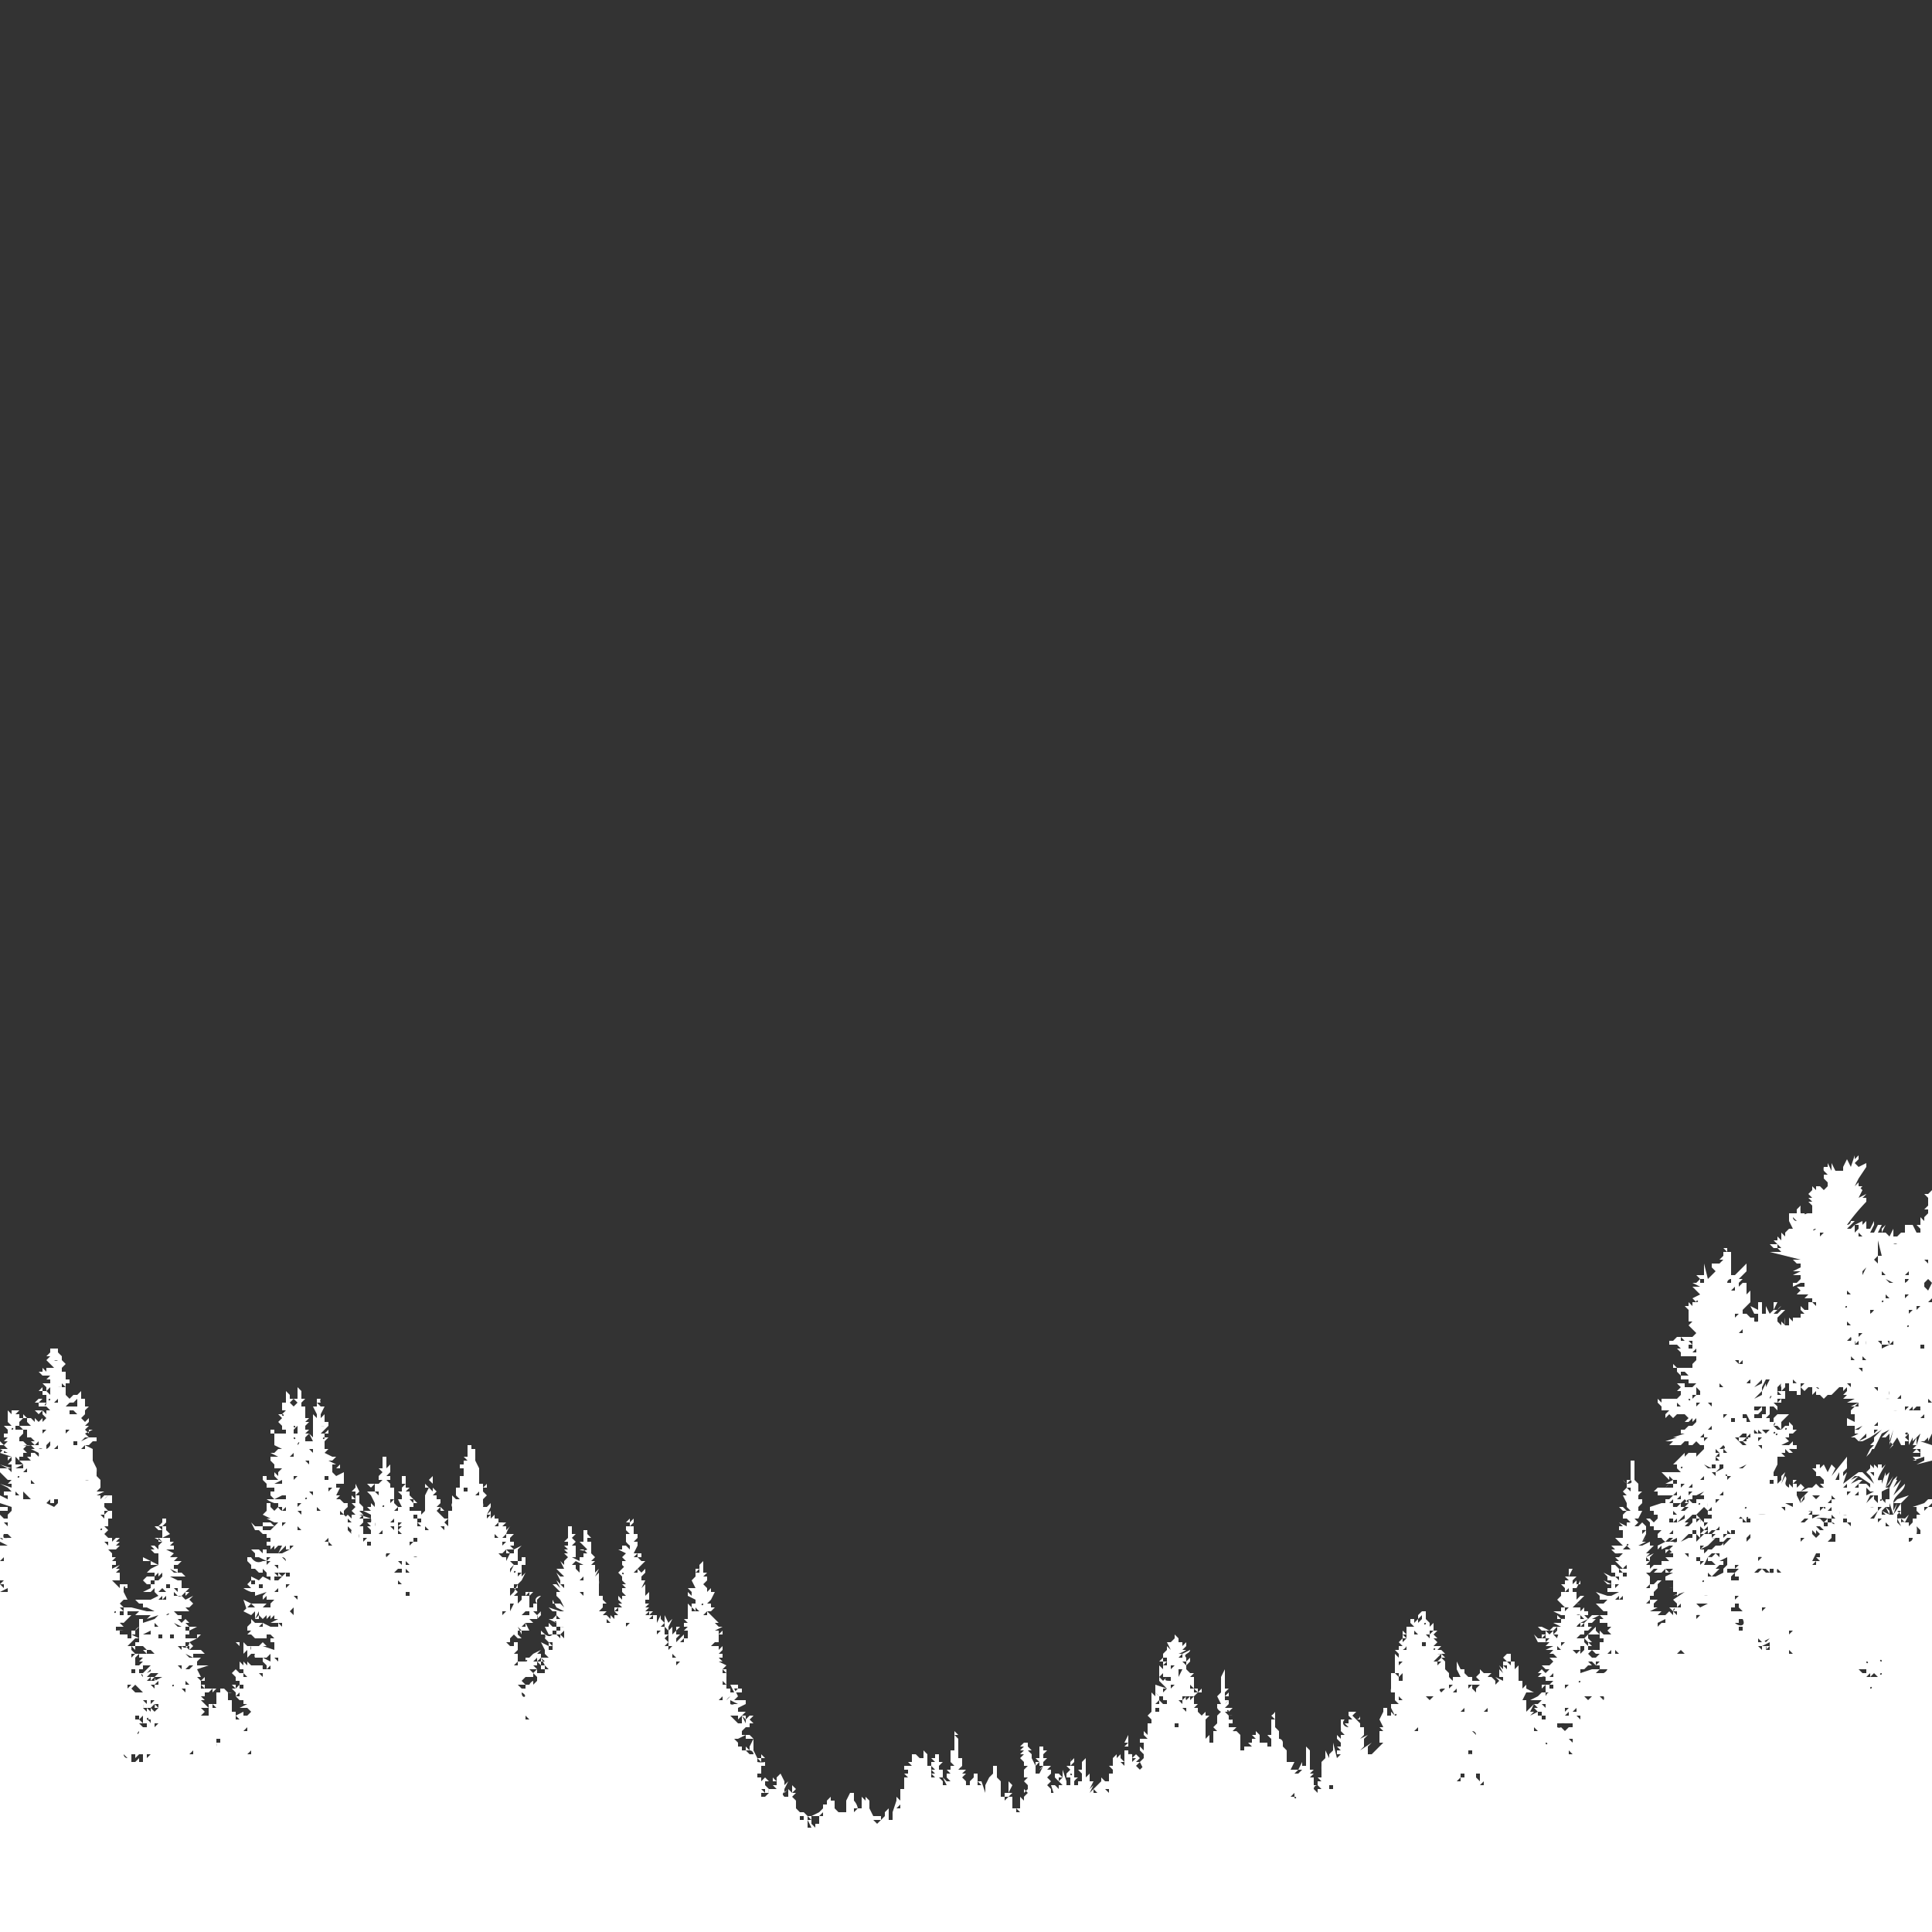 <svg xmlns="http://www.w3.org/2000/svg" viewBox="0 0 50000 50000"><rect x="0" y="0" width="50000" height="50000" fill="#333333" stroke="none"/><path d="M48000 29900v100l100-100v100l-100 100 100 100 200-100v100l-200 300-100 200v100-100l100-100v100h100l-100 100v-100l100 100-100 200 200-100a700 700 0 01-100 100h200-100v100a5400 5400 0 00-500 600 100 100 0 00 100-100h100l-200 200h100l100-100 200-100v100l100-100v100-100 200h100l100-200v100l-100 200h100l100-200h100l-100 200h100v-100l100-100-100 200h100l100 100v100-100l100-200v200h100l100-100h100v-200h100v-100 100h100l100 200h100v-100l-100-100h100v-200l100 100v-100l100-100h-100 100v-100h-100l100-100v-200l-100-100h100l100-100v2400l-100-100-100 100v100l100 100h-100 100l100-200v400-100 100l-100 100h100v600c0-100 0 0 0 0v200s0 100 0 0v2600l-100 200v-100l-100 100h-100l300 100v200h-100 100v200l-400 100h100-100l200-100v-100l-300 100h100l-100-100h100-100 200v-100h200-400l100-100h-100l100-100h-100v-100 100l100-200-100 100v-100l-100 200v-300l-100 100a400 400 0 01 100 100h-100v100l-100-100 100 100h-100v-200 200l-100-200v300-300l-200 300a900 900 0 01 100-100l-100-100v100l100-400-100 300v-200l-200 200 100-100h-100l200-200-200 100-200 400h-100l100-100-100 200-100 100 100-200 300-300-200 200h-100l100-100v-100l200-200-300 200-200 100-100 100 100-100h-100l200-100v-100l-200 200-100-100v100-100h-100l200-100h-200 100v-100h100l100-100-200 100v-100h-300 100v-100h-100 100v-100l200 100v-100h-200 200v-100h-100 100-100v-100h100-100l100-100-100 100 100-100h-100l200-100h-300l200-100h-100l-200 100 200-100h-200l100-100h-100l100-100h-100 100v-100l-100 100v-100h-100v100-100l-200 200h-100v100-100l-100 100v-100 100l-100-100v100-100h-100v100-200l-100 100v-100h100-100v100-200h-100l-100 100 100-100-200 200 100-100-100-100v200h-100v-100h-200v-200l-200 200h100v200h-200v100l100-100v100h-200l100 100h-100 100v100l-100-100h-100v200l-100 100h100v100h100v-100l100-100h-100 400-100 100l-100 100-100 100h-100 100v200l100-100h100v-100l100 100 100-100-100 100v100h100l-100 100h-100v100h-100l100 100-200 100h200l100-100v100h100v100h-100a700 700 0 00-100 0l100 100h-100l-100-100v100h-100l100 100h-200v100l-100-100 100 100v100h100-100l-100 200h100-100v100h-100 200v200l100-100v-100l100-100-100 300 100-200c100 100-100 200 100 300v-100l100 100v-200h100l-100 100h100v100a500 500 0 00 100-100l100 100-100 100 200-100h100-100 100v-100 100l100-100 100 100h100l-100-100h100v-100l-100-100h-100v-100l-100-100h-100 300-100v-200 100h100a600 600 0 00 0 100l100-100 100 200v-200h-100 100v200l100-200 100 100-100 200 400-500v100a500 500 0 00 0 100v100l-100 200 100-100v100-100l-100 300 400-300h-100 200l-100-100 100 100 300 300-100-200-100-100v-100a1200 1200 0 01 0 100l100-100v-100l100 100v100-100a600 600 0 01 0-100 600 600 0 01 100 100v-100 100-100h100v100l100-100c-300 500-200 400-100 400v100l100-300v100l100-100-100 400 200-300-100 200 200-200-100 300v-200h100l-100 200 200-200-200 400 300-300c0 200-300 300-300 500l100-100 300-100-200 100 200-100-100 100 200-100-200 100-100 100a400 400 0 00 0 100v100h-100l100 100v-100l-100 100h200-200v100l100-100-100 100a800 800 0 01 200 0l100-100-100 200h100v100l100-100v-100h100v-100h100l-100-100v-100h100-200l300-100v-100 100l100-100h100v-100 200l-100 100h100v200l-100-100 100 100v10800H0v-9000l100-100H0v-500h100v-100l-100 100v-400h200l-200-100h100H0h100H0v-100c100 100 100 0 0 0v-400h100l100 100v-100H0v-200l100 100 100-100-100 100h100v-100H0h100v-100H0v-100h200v100h100a500 500 0 00 0-100l-300-100v-200l200 100v-100H100v-100h200v100l-200-100 200 100v-100l-100-100-200-100 300 100v-100H200l100-100H200l-100-100-100-100v-100h200l100 100v-100H100h100l-200-100 300 100v-100H200l100-100v-100l-100 100v-100h100l-300-100 100-100v100h100l-200-100h200l-100-100H0v-100l100 100 100-100H100l100-100H100v-100h200-100v-100H100h100l-100-100h100v100-100h100l-100-100v-200h100-100v-100l100 100v-200 100h100v-100 100h100l-100 100h100v100h100l-100 100v100H400h100-100v100h200l-100-100h300l-100-100-100-100 100 100v-100H600v-100l100 100h100l100 100v-100l100 100 100-100v100l100-100-100-100v-100l-100 100a1200 1200 0 00-100-100h100a900 900 0 00 100 0l100 100v-200l-200 100 200-100h-200v-100H900l100-100H900h200l-100 100h200v-200h-100v-100h-100l-100-100 100 100 100-100v100h100l100 100v-200l-100 100v-100l-100-100h200v-100h-100l100-100h-200l-100-100h100v-100l100 100h100-100v-100h200l-100-100-100-100 100-100h-100l100-100v-100h100v-100 100h200-100v100-100 100h100-100l100 100v100h100-100l100 100-100 100h100-100v100h100v200h-100 200v100h-100v100l-100-100v100a500 500 0 00-100 0h200v100h200-200v100l100 100 100-100h100v100-100l100-100v200h100v200h100l-100 100v100h100-100l-100 100 100 100 100-100v100l-100 100h100l-100 100 100 100v-100h100l-200 100 100 100h-100l-100 100 200-100v100-100h200v100h-100l-100 100 100-100-100 100h-100l200 100v200h-100 100v100l100 200a400 400 0 01 0 100v100l100 100v100h100-100v100l-100 100h200l-200 100h100v100l100-100h100a500 500 0 00-100 100l100-100h100v200h-200v100l100 100h-100v100l100-100h100v100h-100 100v100h-100v100h100-100v100h-100 100-100l100 100-100 100 100 100h100v100l100-100h100l-100 100h100l-100 100h-100 200l-100 100h-100v200h100l-100 100h-100 200v100h-100v100l200-100-100 100h100l-100 100h100v100h-100 100v100h-200l100 100 100 100v-100h200v100h-100v100l100 200h-100v100h100-200l100 100h200l400 100h-100 300l-200-100h-100v-100h-100l-100-100h400l200-100-100-100v-100h100-100l-100 100h-200l200-100v-100h100v-100h-100v100h-100l-100-100 100-100h-100 300v100h200-100l100-100h100-200 100v-100l-100 100v-100l-100 100v-100h-200l100-100h-200 200l200-100h-200v-100h-200v-100l200 100 200 100v-200h-100 100v-100h-100l-100-100h300-200l-100-100h100l100 100v-100l100-100-200-100h100v100h100l-100-100h100v-100h-100 100v-100a1100 1100 0 00-100 0l-100-100h100l100 100v-100h-100l100-100h-100 100v-100l-100-100 100 100v-300 300h100v100h-100 200-100l-100 100 100-100-100 100h100v100l100 100-200 100h200v100h-200 300l-100 100h100v100h-200l200 100h-100 100l-100 100h100a600 600 0 01 100 0l-100 100h200l-100 100h-100v100h200-100v100h100-100 100l100 100h-400l200 100h100v200h-300 100l100 100v-100h300l-100 100h100l-100 100v-100l-100 100h-100a100 100 0 00 100 0l100 100 200-100-100 100 100 100-100 100h-100l100 100h-400l100 100h100-100 100v100h-100l100 100 100-100h200-200l100 100h-100l100 100h-200 400l-200 100v100h-200 100v100h300v-100h100l-100 100-200 100h100-100l100 100-100 100v-100h-100l100 100h300v100-100l100 100h-300v100h200l-100 100h-100 100v100h200-200 300l-300 100 100 200h-100l100 100 100-100v100h-100 100-100v100c0-100 0-100 0 0h-100 200v100h300l-100 100v-100l-100 100h100-100v100-100h-100v100h-100l100 100h-100l100 100h200-100 200v-200a900 900 0 01 0-100h100v-100h100l100 100v100-100 200h100v300h100v100l200-100v100h100l100-100-100-100v100-100h-200l200-100h-200 100v-100h-300 200l-100-100h100v-100 100-100l-100 100v-100h-200a200 200 0 00 100 0h100l-100-100h100l-100-100h100v100l100-100v100h100v-100h-100v-100h-100v-100l-100-100v-100 100l100-100 100 100h100v-100h-100v-200l100 100v-100l100 100v-100l100 100h300a400 400 0 00 0 100h200v-100l-100 100v-100l-100-100v-100l200 100v-100 100-200l-100 100h100-400a100 100 0 01 0-100h-100l-100 100v-200l-100 100v-100h100-100v-100h-100v-100h-100l100 100h100v-100l100 100h100a100 100 0 00 0 100v-100h200l100-100 100 100h-100l300 100v-200h-100a600 600 0 01 0-100v-100h-100v100h-300l-100-100h-100l100-100a1000 1000 0 00-100 0v-100l100-100v-100l100 100h100v100-100h100l-100 100h100v-100l200 100h-100 300v-100l100 100v-100h-300l200-100h-200 100v-100l-200 200 100-100v-100l-100 100v-100l-100 100 100-100-100 100-100-100v100h-100l100-100v-100l-100 200v-200l-100 100-200-100 100-100v100l-100-300 200 100-100 100h200l-100-100h400l-100 100h200v-100h100-100l100-100h-200v-100l-100 100v-100l100-100-300 100v-100h-100a700 700 0 01-200-100h200-100 100l-200-200 100 100 100-100v100h100v-100h-100v-100l200 100 100-100v100-100l200 100v-100h100v100h100l100-100h200v-100h-100v100h-400l100-100 100 100v-100l100 100 100-100h-100c100 0 100 0 0 0h-300 100l-100 100h-100v-100h-200l-100-100h-100v-100h-100 100l-100-100v-100h100s100 200 300 100v100-100h100l100-100h-100v100l-200-100h-100v-100l-100-100h200l100 100v-100h100v100h300l100-200h-100l-100 100v-100 100-100l-100 100v-100h-100v-100h200-100v-100h-100v-100h-200 100l-100-100h-100l-100-200 100 100h200v100h200l100-100h-300v-100h200l100 100 100-100h-100l-200-100h100l-200-100h100-100l100-100h100-100v-200h100v100l100 100 100-100a200 200 0 00 100 100v-100h-100v-100h-100a700 700 0 01-200-100h200v100-100h300v-100h-100v100-100l-200 100v-100 100l-100-100h100-100v-100h-100l-100-100 100 100h200v-100h-200v-100l-100-100h100-100v-100h100v100h300l-100-100v-100l100 100v-100l100-100h-200l100-100-100 100v-100l-100-100v-100h-100 200l-100 100 100-100h100l-200-100h200-100l100-100v100-100h100l-200-100h100-100v-200h-100 200-100v-100h-100v-100h100v100h300v-100h-100v-100l-100-100 100-100h-100 100l-100-100h100v-300h100v-300l100 100v100h100-100a400 400 0 00 100 0l100 100-100-100h100v-300l100 100v200h100l-100 100v100h100v200l100-100-100 100v100h100l-100 100h100-100 100l-100 100v100-100 100h100l-100 100h100l-100 100v100h200l-100-200 100 100v-600l100 100v-100l-100-200h100v-200l100-100-100 100h100a100 100 0 00 0 100h-100l100 100h100l-100 200v100l100-100v200h100v100h-200a400 400 0 00 100 0h100l-100 100-100 100h100-100 100l100-100v200-100h-100v100h100l-100 100v100l100-100-100 100v100h100l-100 100 200 100h-100 300-100l-100 100h-100l200 100h-100v100h100l100-100v100h-200v100h-100 200-100l100 100 200-100v300h-200v100a1800 1800 0 00-100 0h200l-100 200h100l-100 100h100v-100 100h100-100l100 100v-100 100h100a500 500 0 00 0 100 800 800 0 00-100 100v100l100 100h-100l100-100 100 100v-100h100l-100-100 100-100h-100 100l-100-100h100v-100h-100v-100l100 100v-200h-100l100-100v-100l100 200-100 100h100-100 100v200l-100 100 100-100 100 100v100h-100l100 100h-100l300 100v-100l-200-100h200l-100-100h100v-100h100l-100-200-100-100h200l100 100h100-100v-100h-100v-100h-100l-100-100h200l-100 100h100v-100h100l100-100h-100v-100l100-100h-100 100l-100-100h100v-300h100v300l100-100v200h100-100l-100 100h100v100h-100l100 100v100h100v100h-100 100v100h-100 100v100h-100v100l100-100v100l100 100h100l-100-200h100v-100h-100 100l-100-100h100v-100l100-100h-100v-200h100-100 100v300h100l-100 100h200-100v100h100-100l100 100h-100l100 100v-100l100 100h-100v100h100-200v100h300v100h-200v100h100l-100 100 100-100v200h100l-100-100h100v-100h-100v-100h200-100l100-100h100-100v-400l100-200h-100v-100l100 100v-100 100l100 100v-200l-100-100 100-100v300l100 100-100 100h200-100v100h100v100l-100 100h100l-100 100h100v-100l100 100h-200l100 100 100 100h100l-100 100 100 100v-400h100-100 100v-100a100 100 0 01 0-100v-200l-100-100 200 200h100l-100-100v-200h100l-200-200 200 200v-300h100v-200h-100v-100l100 100-100-100h100v-100h100l-100-100h100v100-400h200-100v100h100v300l100 200v400h100v100a900 900 0 00 100-100v100h-100v200-100l100 100-100 100 100-100-100 100v100a200 200 0 01 0 100h-100 300-100l100-100v100l-100 200 100-100v100h-100v100l100-100v100l100-100v100h100v100l-100 100h100v100-200h100a400 400 0 00 100 0l-100 100h100v100l100-100a600 600 0 00-100 200h200l-100 100v100h100v100h-100l100 100h-200l100 100h-300l100 100h100v100l100-200h100v-100l200-100-100 100v200h-100 100v100h-200l100 100-100 100 100-100-100 100v100l100-200h100v-100h100v-100h100v-100 300h-100v200h-100v100l100-100v100l100-100-100 200-100 100v100h-100l100 100-100-100 100 100-100 100h100v200l100-100v-100h100v-100h100l-100 100h100-100 100v-100h100l-100 100v400h-100l100 100-100-100-100 100h200v-200h100v-100h100l-100-100 100 100c-100-100 0-200 100-200l-100 100v300h-100l100 100 100-100a300 300 0 00 0 100l-100 100a100 100 0 00 0-100v100h-200 100-100l100 100h-100 100-300 100l100 200h-200l-100-100 100 200v-100h-100v100l100 100h-100l-100-100-100 100h-100 100v100h-100l100 100h-100 200v100-200h100v200l-100 100h100v200l-100 100h100v-100h100v-100 100h100v-100h100l100-100 200-100-100 100h100v100h200l-100-100v-100l-100-200 200 100v100h100-100 100v-100h-100v-100l100 100v-100h-100l-100-100a100 100 0 00 0-100h-100 100-100v-100c100 100 200 200 300 100h-100l-100-200h100v-100l100 100h100v100h100v-100h-100v-100l-200-100h100-100 100l100-100v100l100 100-100-100h100l-100-100v-100 100-100h-100l-100-100 300 100h100l-200-100-100-200v100h200l100 100-100-200-100-100-100-100 100 100v-100h100l-100-100-100-100h100l100 100-100-200a800 800 0 01 100 100v-100l-100-200 100 100h100l-100-100-100-100h100l100 100-100-100h100l-100-100 100 100-100-200 100 100v-100l100-100-100-100h100l-100-100h100l-100-100h100v-100h-100l100-100v-100h-100 100v-200h100v200h100l-100 100 100 100h-100 100l-100 100h100-100 100v300h-100l200 100v100-200h100v-100a600 600 0 00 100 0l-100-100h-100a200 200 0 00 200 0l-100-100-100-100h100v-300h100v100l100 100h-100v100h100v200-100 200l100 100h-100 100l-100 100h100l-100 100h100v200l100-100-100 200 100-100v200-100 100a400 400 0 01 0 100v100h100-100v200h100l-100 100 100-100v100h100-100l100 100h-100v100l-100 100h200-100 100l-100 100h100v100-100l100 100v-200 100l100 100v-100h100l-100-100h100v-100l-100 100v-100h200l-100-100h100l-100-100v-100l100 100v-100h200-100l-100-100v-100h100l-100-100h100l-100-100h100-100v-100h-100 100l-100-100h100-100l100-100v-100 100l100-100v100l-100-100h100-100v-100h-100 200l-100-100h100-100l100-100-200-100h100v-100h100l100 100v-100a500 500 0 01-100-100v-200h100-100 100l-100-100v-100l100 100-100-100h200-100v-100h-100l100-100v100l100-100v100l-100 100h100v200h100v100l-100 100h100v100h100-100l-100 200h200v100h-100l100 100h100l-100 100h-100 100l-100 100 100 100 100-100v100l-100 100v100h-100 100v100-100h100l-100 200 100-100v200h-100 100v100l100-100v200h-100v100h100l-100 100h100l-100 100h100l-100 100h100v-100h100l-100 100h100l-100 100h100v-100h100v200l100-200v100l100 100v-200l100 200a500 500 0 01 100-100l-100 200v100l-100-100v200h100l-100 100h100v-200a1000 1000 0 00 100-100v200l100-100v-100h100l-100 100 100 100-100-100v100h100l-100 100a1000 1000 0 01 0 100l100-100 100-100v100l-100 100h100v-100h100v-100h-100 100v-100h-100l100-100h-100v-100h100l-100-100h100v-300h100-100v-100l100 100v-100h100v-100h-100 100l-200-100v-100l100 100v-100l-100-100h200l-100-200h100-100l100-100v-200h100a500 500 0 00 0-100v100-100l100-100v300h100l-100 100h100v100l-100 100h100-100l100 100v100l100-100v100h-100l-100 100 100-100v100-100h200l-100 200h-100 100l-100 100h-100 400-200v100h100l-100 100-100-100 100 100h-100l100 100v-100 100h200-200l100 100h-100 100l100 100h-100l100 100h100l-200 100h100-100 100v100l100-100v100h-100v100h100-100v100h-100l-100 100h200v100l100-100v100l-100 100h-100 200v100s-100 0 0 0h-100l100 100h-100l200 100-100 100h100v100l-100-100v100h100-100 100a800 800 0 01 0 100v300h100a500 500 0 01 0 100h100l-100-200h200v100h100v100h-200l100-100v100-100a300 300 0 00-100 0l100 200-100 100h300v100l-200 100v100h200l-100 100h100v100l100-100h100a900 900 0 01-100 100l100 100h-100v100h-100l-100 100h100-100v100h200-100 100l100 100v300l100 200h100v-100l100 100h-100v100l-100-100v100a500 500 0 00 200 0v100h-100v200h-100v100h100v100l100-100v100-100l100 100h100-200v100l100 100h-100 100a300 300 0 00 0 100v-100h200l-100-100h100-100 100v-100h-100v-100a900 900 0 00 100 100v-200 100l100-100 100 200v100l100-100-100 200v100-100 100l100-100c-100 100-200 100-100 200v-100 100h100v-200l100 100v-200l100 100-100 100h100l-100 100 100 100v200l100 100h100l100 100v200h100-100v100h100l-100-200c100 0 0 0 0 0h100l-100-100h100l200-100 100-100v-100h100-100 100v-100l100-100v100h100v200l100 100h200v-300l100-200v-100 100h100v200a400 400 0 01 100 200h-100v100l100-100h100v-300l100 100v-100l100 100v200l100 200h200v-100 200l100-100v-100l100-100v300h100v-200l100-300v100-200l100 100v-200h100-100v-100h100v-300h100l-100-100h100v-100h-100v-100h200l-100-100h100v-200 100-100h100l100 100h100v-200l100 100v300h100v100h100l-100-100h100-100v-100h100l-100-100h100v-100h100v200h100l-100 100 100-100-100 100v100l100-100-100 100h100v100h-100 100v100h-100l100 100v100a500 500 0 01 100 100l-100-100h100l-100-200 100 100h100l-100-100v-100h100l-100-100h100l-100-100 100 100v-100h100l-100-100v-200l100 100-100-100v-100h100v-500l100 100h-100l100 100h-100 100v300h100-100v100-100 200h100v200l-100 100h100a600 600 0 01 0-100v100h100l-100 100h100l-100 100h100-100l100 100v-100 200h100v-100l100-100v-500 400h100v300h100l-100-100h100l100 300v-200h100-100l100-200v100-100l100-100v-200h100v300h100-100l100 100v400h100v100l100-100h-100v-100h100v-300l100 100-100 200h100l-100 100h100v100-100 100h100-100v100h200v-200l100 100v-100l100-100-100-100v100l100-100v-100l-100-100 100-100h-100v-200l100-100h-100v-100l-100-100 100-100h-100l100-100h-100l100-100h-100l100-100v-200 200h100v100l100 100h-100l100 100v100l100 200a1000 1000 0 01 0 100v100h100l100-200a500 500 0 00-100 100 400 400 0 00 100-100h-100v-100l-100 100v-100h100l-100-100h100v-300h100v-200 300h100l-100 100h100-100v100h100l-100 100v100h200l-100 100h100v100h-100 100l-100 100 100 100-100 100 100 100v-100 200h100v100l-100-300h100a1200 1200 0 01 100 100h100-100v-100h100l-100-100h100-100l100-100h-100v100l-100-100v-100h100v100-100l100 100v-200l100 300v100h100v-200h-100v-100h100-100l100-100-100-100h100v-100h-100 100v-100a400 400 0 01 0 100l100-100v100l-100 100h100v200l100-100-100 100v100h100a400 400 0 00-100 100h100-100v100h100v-100l100 100-100-100h100v-100l-100-100 100 100v-100l-100-100h100v-200l100-100v400l100-100-100 100v100l100-100v200h100l-100 200 100-100-100 200 100-100v200-100h100l-100-100 200-200h-100 100v100-300 100l100 100h100v-200h100-100 100v-100l-100-100a600 600 0 01 100 0v-200l100-100v-100 200l100-100v300h-100 100v-200h100-100l100 100v-300h100v-100h-100l100-100h-100l100-200v300h100-100v200a300 300 0 01 100 0v200l100-100h-100l100-100v-100 100l100 100h-100 100l-100 100h100l-100 100 100 100 100-100v100l-100-200 100-100v-100h-100 100l-100-100v-100l100 100h100-100v-200h-100v-100h200-100 100l-100-100v-100l100 100v-300h100v-100l-100-100 100-100v-500l100 100v-100a600 600 0 00 100 100l-100-100v-100l100 100-100-100v-100l300 100-200-200h100-100v-100l100 100 100-100h-100v-100l-100 100v-100h-100 100v-200l100 100v-100h100v-100l-100 100v-100h-100l100-100v100h100v-100h-100v-100l100 100-100-100 100-100v-100l100 100-100-200h100v100-200 100l100-100v-100l100 100v-100 200h100v100l-100 100 200-200v100l-100 100h100a900 900 0 01-200 100h100l200-100c0 100-200 100-100 200h-100v-100l-100 100h200v100l100-100v100l-100 100h200-200v100h100-100l100 100h100l-100 100h100v100h-100 100v200l-100-100v100h200v100l100-100v100a1200 1200 0 00-100 0l-100 100h-100v100l100-100v200h100l100-100-200 200h100-100 100v200-100l100 100 100-100h100-100v100h-100 200l-100 100v100h100-100v400l100-100v200h100v-200h100-100v-100h100l-100-100 100-100v-100h100-100v-100l100-100a200 200 0 01-100-100v-100h100l-100-200 100-100h-100 100v-400l100-200v500h100l-100 100v-100 200l100-100v100h-100v100h100a600 600 0 00-100 100l100-100v100l-100 100h200l-100 100c0-100-100 0 0 0h-100l100 100a500 500 0 01 100 0h-100v100a200 200 0 00 100 0h-100 100v100h-100v100h200l-100 100a500 500 0 00 100 0v100-100l100 100v400h100v-100h100v100-100h100l-100-100h100v-100h100l-100-100h100v-100l100 100v100h100-100v200-100h100v-100 100h100v100h100v-200a800 800 0 01-100-100h100v-200h100-100v-200h100l-100-100a300 300 0 00 100-100v300-100 200l100 100a800 800 0 00-100 0h100v200a100 100 0 01 100 100v200-100l100 100v300h100v-100 100h100l-100 200h200l-100 100h100v100-100h100-100l100-100h-100l100-200-100-100 100 100v-200 300h100v-500l100 100h-100 100v500h100l-100 100h100v100-100l-100 100h100v100l100-100-100 100v100h100v-100h100l-100-100h100v-200a1000 1000 0 01 0-100v-100l100-100h-100 100v-300 100l100 200v-100l100-100v-200l100 400h100-100l100-100h-100v-100h100l-100-100h100v-100l-100-100v-100l100 100v-100h100l-100-100a500 500 0 00 0-100v-200h100c-100 100 0 200 100 200l-100-100h100v-100l-100-100 100 100h100l-100-100v-100h200l-100 100 100 100v-100 100a100 100 0 00 100-100v100h-100l100 100h-100 100v100h100l-100 100 100-100v200h-100 100l-100 100 200-100-100 100v200l-100 100 300-200-100 100v300-100c100 0 100 0 0 0h100l100-100v100h100-100v-100l100-100 100-100h-100v-300h100l-100-100h100l-100-200 100-200v100-200h100v-100 300h100v-300h200l-100 100 100-100h100-100l-100-100v-200h-100a200 200 0 01 0-100v100-500h100v-500h100v-100 100l-100-100h100v-100h100l-100-100 100-100-100-100 100 100v100l100-100v100-100h-100v-200l100 100h-100l100 100v-300h200l-100-100v-100h100v100l100-100v100l100-100v-100l-100 100v-100l100-100h-100 100v-100 100h100v200l100 100v-100 200l100-100v200h100l-100 100 100 100h-100l100 100-100 100h200l-100 100h100l100 100h-100l100 100h-100l100 100h-100 100v200l100 100v100a800 800 0 00 100 100v-100h200l-100-200v-200l100 200h100v100l100 100h100l-100-100 100 100v-100 200h200l-100-100 100-100v-100 100-100l100 100h200a900 900 0 00-100 100h100l100 100v100l100-100-100-100 200 100v-100h-100v-200l100 100-100-200 100 100v-200h100l-100-100 100-100h100l-100-100 100 100v-100 300h100a600 600 0 00 0 100l-100 100 100-100v100l100-100v400-100 100h100v-200 400l100-100v100l200 100h100-100a400 400 0 00-100 0h-100c-100 0 0 0 0 0l-100 200h100v300l200-200-100 200h100l-100 100 200-100v100h100v-100h-100l-100-100h100l-100-100h100l100-100h-100 100-300l200-100h-200 200l100-100h100c0 200 0 0 100 0h-200 100v-100h-100v-100h-200 300l-100 100h100v-100h100l100-100h-200l100-100-100 100v-100l-100 100 100-100a100 100 0 00-100 0h-100 100-100l100-100h-100l100-100 100 100 100-100h-100l-100-100h400-200l100-100h-100 100l-100-100h200l-100-100h-300 200l100-100h-200l200-100h-300 100l100-100h-300l-100-200 100 100h300-100v-100l-100 100v-100h100v-100h-100l-100-100h100l200 100 100-100-100-100 100 100h200l-200-100a700 700 0 01 100 0h100l100-100-100 100v-100h-100v-100h-100 100l100 100a300 300 0 01 100 0v-100h-100l-200-100h200l-100-100 100 100v-100h100l-100-100h200-100v-100 100h-100l-200-200 100 100 100-100v-100h100-100 200v-100l-100 100v-100l-100-100h100v-100h100-100 100l-100-100h100-100 100v-200h100l-100 200h200l-100 100v-100 200l100-100v100h100v-100l-100 200h-100v100h100v200l100-100h100l-100 100-100 100h100a200 200 0 01-100 0l-100 100v-100 100h200-100 100v100l100-100v100a700 700 0 01 100 0v100h-100l100 100-200 100h100l100-100 100-100h300l-100-100 100 100h100v-100a1500 1500 0 00-100 0l-100-100h100-100l-100-100h400-200l100-100a700 700 0 00-100 0h-100v-100h100-100l-100-100 300 100h100l200-100h-200 100-200v-100h100v-100h-100l-100-100 200 100v-100h-100v-100l-100-100 200 100h100v-100h-100v-300 100h100l100 100h200v-100a400 400 0 00-100 100l-100-100h-100 100l-100-100h100a1000 1000 0 00 100 0h-100l100-100-100 100-100-100h100l100-100h-100a400 400 0 01-100 0l-100-100h100l-100-100h300l-100-100-100-100h300-100v-100h-100 100v-100h-100v-100h-100 200l-100-100 200 100v-100h100l-100-100h-100v-100c0 100 0 0 0 0h200-200l100-100h-100l-100-100h100l100 100v-200l-100-200h100l-100-100 100-100 100 100v-100h-100v-100a600 600 0 01-100-100l100 100v-100h100l-100 100c200 0 100-100 100-100v-200h-100 100v-200 100-200h100v200-100 400l100 100h-100 100v100h-100 100v100h100a700 700 0 00-100 100v100h-100 200v100h-100 100l-100 100v100l100-100-100 100h100v100-100l-100 200h-100l100 100h-100 100l-100 100h100v100-100h100-100l100-100 100 100v100a300 300 0 00-100 0v100l100-100v100l-100 200 100-100a800 800 0 01-100 100h100l-200 100h100l200-100v100h-100 200l-100 100-100 100h100l-100 100 200-100-100 100v100l-100 100h100v100h-100 100l100-100h200v-100h200l-100-100h200v-100h100-200l200-100-100 100-100-100-100 100v-100h100l100-100h-100l-200 100v-100l-100 100v-100l200-100h200l100-100h-100 100l-200 100 100-100h-100l-100 100a300 300 0 01-100-100h-100 100-100v-100l100-100h-200v-100h-100l200-100-100 100h-100v-100l-100-100h100l100 100v-100 100l100-100v100-100h200-100 100-200l100-100-100 100v-100h-100v-100h-100v-100l300-100h100v-100h100l100-100a600 600 0 01 100 0v-100l-100 100h-400v-100h-100l100-100h200a800 800 0 01 100-100l-100 100h200v-100h-200l200-100-100-100v100l-100-100-100-100h400v100-100h100l-100-100v-100h-100l200-200 100-100h400l100-100v-100h-100 100-100l-100-100-100 100-100 100 100-100h-100l100-100-100 100v-100h-100l-100 100h-300l100-100h-200l300-100h-100l300-100h200-300v-100h100l100-100h100l100-100v-100l-100 100v-100l-100 100h-100l100-100-100-100-200 200 200-200h-200l-100 100-100-100-100 100v-100l100-100h-200v-100h-100 100l-100-100v-100l100 100v-100h300v100-100h100l100-100v-100h100-200l100-100-100-100h200v100h100v-100 100h100l100-100h-200v-100h-200v-100h300-100l-100-100h-100v100l-100-100v-100h-100v-100l100 100h400v-100l100-100v-100h-400v-100h-100 100l-100-100h100l-100-100h-200v-100h100l100-100h100v100s0-100 0 0h100l-100-100h300l100-100h100-100l-100-100h100-100l100-100-100 100-100-100 100-100h-100v-100h-100 100v-100l-100-100 100 100v-100l-100-100h100l-100-100 100 100v-100l100 100v-100h100l-100-100 200-100-100-100-100-100h200l-200-100h200-100l100-100-100-100h200v-300l100 400 200-200-100-100h100-100v-100h-100 300l100-100h-100l100-100h-100 100v-200 100h100l-100-100h100v100h100v600h100l100-100 100-100 100-100v200l-100 100-100 100h100l100-100-200 200v100l100-100h200-100v200h-100 100v100l100-100v300l-200 200v100h200-100l100 100h100v100a200 200 0 00 100 0v100-300h-100l-100-200 200 100v100-300h100v300h100v-300 100l100 200 100-300-100 300 100-100v-200h100l-100 200h100a300 300 0 01 100-100l-200 200h100l200-200-100 100h100l-200 200v100l100 100v-100l100 100v-200 100-100a600 600 0 00 0 200h100v-100 100-200l100 100v-100 100-100h200v-100h-100 200l-100-100v-100l100 100h200-100v-200h100v-100l100 100-100-100h-200l100-100h-300 100-100a600 600 0 01 100-100h-100 100l-100-100h200v-100h-100l-200 100v-100h100l100-100h-100 100v-100h-200 100-100l200-100h-200l200-100v-100l-100 100 100-100h-200 100l-100-100h200l-800-200h300-100 100l-100-100h-200 100l-100-100h200l-100-100h100v-100l100 100v-200h-100 100l100 100v-100l100-100h100l-100-200v-200h200v-100l100-100a1000 1000 0 00 0 200h100v100-200c0 200 0 100 100 100h100v-200h-100 100l-100-100h100l-100-100h100l-100-100 100-100v-100l100 100v-300 200h100l100 100 100-100v-100l-100-100v-100h-100 200l-100-100 100 100-100-100a200 200 0 01 0-100l100 100-100-100h100v-100l100 200v-200l100 200h100v-100 100-100 100h100v-100l100-200v100-100l100 200 100-300m0 400s0-100 0 0m-1000 600h100-100m800 100h100-100m0 300 100-100-100 100m-100 200 100-200-100 200m100-100v100-100m-1000 100v100-100m-400 0a100 100 0 00 100 100l-100-100m1300 100h100-100m300 100v200l100-100v-100h-100m-1000 100c-100 0-100 100 0 0m-600 0v100-100m1700 0v100a600 600 0 00 0 100h100l-100-100v-100m200 100v100-100m-1200 0v100l100-100h-100m2700 0-100 100 100-100m-200 100v100-100m-1500 100s100 0 0 0m-200 0s100 0 0 0m200 0h100-100m500 0v400h100l-100-400m-200 100h100-100m600 0h100a100 100 0 00-100 0m-2900 0c100 0 0 0 0 0m-100 0v100h100l-100-100m2100 100 100-100-100 100m-1800 100s0 100 0 0c100 0 0 0 0 0m2200 200 100 100v-200l-100 100m-200 0c-100 0-100 0 0 0m1300 0h100-100m200 0 100 100v-100h-100m-1400 0v100-100m-1800 100h100-100m-2000 100v100-100m3600 100v100l100-200-100 100m100 0h100-100m500 0h100-100m-100 100h100l-100-100v100m600 0h100v-100l-100 100m-4600 0h100-100m3700 0h100-100m-3700 100h100-100m2200 0 100-100-100 100m2000 0h100-100m-4600 0c-100 0 0 0 0 0m5500 0h100-100m-1700 0h100-100m1500 100 100-100-100 100m-300-100v100a200 200 0 00 100-100h-100m-5300 0v100h100v-100h-100m4800 0 100 100h100l-200-100m-4100 100h100v-100a100 100 0 00-100 100m3300 0h100-100m1100 0h100-100m300 0v100-100m-2500 100v100-100m-2100 100h100v-100l-100 100m4200 0h100-100m-400 0h100-100m300 0s0 100 0 0m-1100 0v100h100l-100-100m1000 100h100-100m-3900 0h100-100m4200 0h-100 100m100 0c-100 0 0 0 0 0m100 0v100l100-100h-100m100 0h100-100m-600 0v100h100l-100-100m-1700 0v100-100m-2100 100v-100 100m4400 0c-100 0 0 0 0 0s0-100 0 0m-4600 0h100-100m2100 0h100-100m2400 0c100 0 0 0 0 0m-1700 0h100-100m1800 0h100-100m400 0h100-100m-200 0v100-100m-200 0v100h-100 100v-100m300 100 100-100-100 100m-5800 0c100 0 0-100 0 0m100 0c100 0 0 0 0 0m4700 0c100 0 0-100 0 0m-1100 0h100-100m-700 0 100 100v-100h-100m1000 100 100-100-100 100m200 0 100-100-100 100m1100 0v-100 100m-1400 0c-100 0 0 100 0 0m400 100v-100 100m200 0h-100 100v-100 100m1200-100v100l100-100h-100m200 100h100-100m-1400 0v100a300 300 0 00 100-100h-100m-600 100 100-100-100 100m200 0 200-100-200 100m1000 0v-100 100m400-100v100l100-100h-100m-300 100c0 100 0 0 0 0m-4200 0v100l100-100h-100m2900 0v100-100m500 100c-100 0 0 0 0 0s0-100 0 0m-700 0h100-100m-2600 0h100-100m3200 0v100-100m1400 0h100-100m-3000 0h100-100m2300 0h100-100m0 100 200-100-200 100m-300 0c100 0 100 0 0 0m-1000 0s0 100 0 0m200 0v100h100l-100-100m1600 100h100-100m-4000 0h100-100m200 0h100-100m2800 100v-100 100m1000-100c-100 0 0 100 0 0m-2000 0v100-100m0 0v100-100m700 0v100-100m-700 100h100-100m-2400 100h100v-100l-100 100m1100-100v100-100m1300 100h100-100m-3400 0c100 0 100 0 0 0m3900 0h-100 100m500 0v100-100m300 0v100-100m-600 0v100l100-100h-100m600 0v100-100m-600 100c0-100 0 0 0 0m400 0h100-100m1000 0c-100 0 0 0 0 0s0-100 0 0m-2000 0h100-100m200 0h100-100m-3700 0h100-100m4400 0h100-100m0 100v-100 100m400-100 100 200v-100h-100v-100m700 100v-100 100m-1500-100v100-100m200 0v100-100m300 0v100-100m-1000 100 100-100-100 100m400-100-100 100h100a100 100 0 00 0-100m1100 0v100-100m-400 100 100 100v100l200-100h-200v-100h-100m-4900 0-100 100 100-100 100 100v-100h-100m4000 0v100-100m300 100a100 100 0 00 0-100v100m300-100a300 300 0 00 0 100v-100m-1000 100v-100 100m700 0h100v-100l-100 100m-200-100v100-100m1100 100h100v-100l-100 100m-700 0s0-100 0 0m900 0c-100 0 0 0 0 0m200 0h100-100m-5600 0v100h100v-100h-100m6000 0v100h100v-100h-100m-1600 0 100 100-100-100m400 100s0-100 0 0m-3100 0h100-100m2500 0c-100 0-100 0 0 0 0 0 0-100 0 0m-4100 100h200-100v-100l-100 100m0-100s0 100 0 0m400 0v100-100m3400 0v100-100m500 0v100-100m400 0v100-100m-4500 100h100-100m4900 0s0-100 0 0m-900 0v100-100m-3900 0v100-100m-500 0s-100 100 0 0m4300 100a300 300 0 01 0 100h100l-100-100m300 0v100h100l-100-100m-46800 100a100 100 0 00 100 0h-100m43500 0 100 100v-100h-100m3000 0s0 100 0 0m1300 0 100 100-100-100m-4200 100h100v-100l-100 100m2900 0h100-100m-2900 100h100-100m100 0h100-100m3000 0 100 100v-100h-100m-46600 0s0 100 0 0m47300 0 100 100h-100 100l-100-100m200 0v100-100m-5200 100s100 0 0 0m-42200 0c100 0 100 0 0 0m0 0v100-100m44400 100v100-100h100-100m-600 0h100-100m800 100h100-100m400 0c0 100 0 0 0 0m900 0h100-100m-2000 100-100 100 200-100v-100l-100 100m300-100h-100l-100 200v100l100-200v100l100-200m500 0v100-100m400 0v100-100m-1500 100h100v100h-100l100-100v-100a400 400 0 00-100 100m200 0 100-100-100 100m1000-100v100a500 500 0 01 100 0l-100-100m-500 100h-100 100m2000 0s100 0 0 0m-1200 0h-100v100l100-100m600 0h100-100m1500 0s-100 0 0 0m-2600 0v100l-100 100 200-200h-100m-1600 0v100-100m2500 0v100-100m700 0 100 100v-100h-100m-3300 0v100h100l-100-100m1100 100v-100 100m400 0v200h100l-100-100a700 700 0 00 100 0v-100a100 100 0 01 0-100l-100 100m-100 0c-100 0 0 0 0 0s0-100 0 0m1000 0 100-100-100 100m700 0c-100 0 0 0 0 0s0-100 0 0m-100 0s0-100 0 0m-1100 0h100-100m300 100v-100 100m300-100c100 100 100 0 0 0m1500 0 100 100v-100h-100m-47200 0h100-100m47400 100 100-100-100 100m300-100v100-100m-5100 0v200l100-100-100 100h100v-100l-100-100m4900 0v100-100m-3800 100s0-100 0 0m4300 0c-100 0 0 0 0 0s0-100 0 0m-700 0s0 100 0 0c100 0 0 0 0 0m200 100 100-100-100 100m-3600 0 100-100-100 100m3700-100a200 200 0 00 0 100v-100m-3400 100-100 100h100-100l200-100v-100l-100 100m200-100v100-100m0 100h100-100m2100-100v100-100m-2900 100h100-100m400 0h100-100m-43900 0h100-100m47800 0-100 100h100v-100m-5400 0v100l100-100h-100m5400 0v100-100m-5100 100v-100 100m1100 0v-100 100m600 0c100-100 0-100 0 0m-44500 0h100-100m47600 0a600 600 0 00-100 0 600 600 0 00 100 0m-3600 0h100-100m3700 0h100-100m-47700 0c-100 0 0 100 0 0m600 100h100v-100l-100 100m41800-100c0 100 100 0 0 0m-42300 100h100v-100l-100 100m47200-100v100-100m500 100 100-100-100 100m-3100-100v100-100m2100 0 100 100-100-100m1800 0v100h100-100 100l-100-100m-42400 100 100 100 100-100-100-100-100 100m-5600 0h100-100m42000 0v100l100-100h-100m4900 0h100-100m-47400 0h100-100m42200 100 100-100-100 100m600-100 100 100v-100h-100m4900 0s-100 0 0 0m700 0h100-100m-48600 0c-100 100 0 100 0 0m46900 0-100 100h100a300 300 0 01 0-100m-46400 100h-100 400v-100a3700 3700 0 00-200 0v100-100l-100 100m41700-100v100h100l-100-100m5100 100c-100 0 0 0 0 0s0-100 0 0m-3500 0h100-100m3600 0c-100 0-100 0 0 0 0 0 0-100 0 0m0 0h100-100m-47200 0h100-100m44000 0a500 500 0 00 0 100h100l100-100h-200m200 0v100l-100 100h-100v100h-100v-100 100h100v100-100h200v-100h100l-100-100 100 100v-100h100-100v-100h-100m3400 0h100-100m200 100v-100 100m-4800-100 100 100-100-100m700 100h100-100m4200-100v100h100-100l100-100h-100m300 0-100 100v-100l-100 100h300v-100 100a500 500 0 01 0-100h-100m-48400 0v100h100l-100-100m100 100h100-100m43200 0h100-100m700 0h100-100m3400 0h-100l100 100-100-100h100m200 0s0-100 0 0m-48500 0 100 100-100-100m42900 0h100-100m5800 0a500 500 0 00 100 0h-100m200 0h100-100m-47400 0v100h200l-100-100h-100m5500 0v100l100-100h-100m41600 0v100-100m200 0 100 100-100-100m-47700 0v100-100m400 0v100-100m300 0v100-100m-400 100h100-100m43400 0v100h100-200 200v100h100l-100-200h-100m3400 0h100-100m-41200 0c0 100 100 0 0 0m37300 100 100-100h-100v100m4200-100 100 100-100-100m500 100v-100 100m500-100h100-100m-48500 100h100-100m200 0h100-100m48200 0h100v-100l-100 100m-42100 0s100-100 0 0m38000 0h100-100m2500 0c100 0 100 0 0 0m-100 0h100-100m1300 0s0 100 0 0m-4500 0v100h100v-100h-100m3300 100v-100 100m700-100v100-100m-46900 100s0-100 0 0m46100 0h100-100m-47700 0h100-100m1600 0h100-100m43900 0s-100 0 0 0m2800 0s100 0 0 0m-3300 0v100-100m3400 0h100-100m1200 0h100-100m-49100 0h100-100m1100 0v100-100m43200 0v100-100m3600 0v100-100m800 100v-100 100m100-100v100-100m-3700 100c100-100 0-100 0 0m2600 0h100v-100l-100 100m-48200 0h100-100m1500 0h100l100 100-200-100m42500 0h100-100m1500 0h100-100m100 0 100 100v-100h-100m3000 0c-100 0 0 0 0 0m400 100h-100 100v-100 100m600 0v-100 100m-42300-100c0 100 100 0 0 0m36200 0h100-100m-42600 0v100-100m44800 0v100h100-100 100l-100-100m3500 100c0-100 0 0 0 0m300-100v100-100M300 37000c100 0 0-100 0 0m700 0h100-100m6600 0v100h100v-200l-100 100m36600 0h100v-100l-100 100m2000 0c100 0 0-100 0 0m100 0v-100 100m-600 0h-100l100 100 100-100h-100m-43900 0 100 100-100-100m300 0h100-100m41900 0h-100 100m-42900 0v100l100-100h-100m44200 0c0 100 0 0 0 0m3300 0h-100v100l100-100m1200 100 100-100-100 100M900 37000s0 100 0 0c100 0 0 0 0 0m800 0v100l100-100h-100m46600 0v100-100m1400 100v-100 100M600 37000v100l-100 100v100h100l100 100H600a400 400 0 00 200 0H700l-100 100 100 100H600v100h200v-100h100l-100-100 100 100v-100 100h100l-200-100h100l-100-100h100l-100-100h100l-100-100H700v-200H600m44800 100h200l-100-100v100l-100-100a200 200 0 00 0 100m2800 0v-100 100m1000-100v100-100m200 100 200-100-200 100m200 0 100-100-100 100m-3700 0c100 0 0-100 0 0m3500 0s0-100 0 0m-47600 0c100 0 0 0 0 0m44400 0h100-100m3100 0c100 100 100-100 0 0m-47700 0h100-100m43500 0v100-100l-100 100h100-100 200v-100h-100m600 0h100-100m3500 0v100-100m-3900 0-100 100h100v-100m700 0c-100 0 0 100 0 0m2300 0s0 100 0 0c100 0 0 0 0 0m-41000 0 100 100-100-100m41100 0-100 200 100-200m1200 0v100-100m0 100v200l100-300-100 100m-5600 0h100v-100l-100 100m2100 0 100-100-100 100m-400 0h100-100m200 0c0-100 0 0 0 0m-37500 0c-100 0 0 100 0 0m35700 0v100l100-100h-100m1100 0c0 100 100 0 0 0m300 0v100l100-100h-100m-45300 0v100-100m800 0v100-100m6600 0c0 100 100 0 0 0m37300 0 100 100v-100h-100m-43100 100v-100 100m43300 0h100v-100l-100 100m-1100 0h100-100m1300-100v100-100m-44200 100v100-100m0 0h100-100m100 100h100v-100l-100 100m6100-100s100 0 0 0m37700 0 100 100h-100v100-100h200l-100-100a700 700 0 00-100 0m800 0 100 100-100-100m300 0v100-100M900 37400h200-100v-100l-100 100m1000-100v100h100v-100h-100m300 100v-100 100m5500 0c100-100 0-100 0 0m42000 0v-100 100m-5500 0s0-100 0 0m5500 0 200 100-200-100m-42300 0h100-100m38100 0a1300 1300 0 01 100 100v-100h-100m-37200 0v100-100m37600 0h100-100m200 0v100-100 100-100m-44900 0v100a200 200 0 00 100-100h-100m43300 100c100 0 200 0 100-100l-100 100m-42300-100-100 100h100v-100m43700 0v100-100m-44600 100c0-100 0 0 0 0m100 0h100v-100l-100 100m-400 0h100a100 100 0 00-100 0m200 0h100-100m44800 0h100-100m3600 0 100 100v-100h-100m-48400 0s0 100 0 0m44500 0h100-100m-37700 0 100 100-100 100 100-100v-100h-100m36400 0v100h100l-100-100m100 0 100 100-100-100m100 0v100h100a900 900 0 00-100-100m-42900 100h100-100m48100 0c-100 0 0 0 0 0s0-100 0 0m-48900 0 100 100a200 200 0 00 0-100H900m42700 0v100l100-100h-100m300 0v100l100-100h-100m700 0 100 100-100-100m1400 0 100 100-100-100m-1600 100h100v-100l-100 100m100 0 100-100v100h-100m-37000 0h100v-100l-100 100m37500 0s0-100 0 0m-43700 0h100-100m-100 0h100-100m-600 0H500v100l-100-100v200h200l-100-100h300l-100-100H600m44400 0 100 100-100-100m100 0v100h100-100v-100m-700 0v100h100l-100-100m-900 100h100-100m600 0h100-100m1400 100 100-100-100 100m-38100-100h100-100m4800 0h100-100m-4900 100-100-100 100 100m600-100 100 100v-100h-100m-7200 0v100-100m49000 0v100-100m-5000 0v100-100m-36900 100h100-100m36300 0h100-100m400 0v100l-100 100 200-100h100v-100 100h-100v-100h-100m700 0h100-100m-44900 0h100-100m43400 100 100-100-100 100m600-100v100h-100 100l-200-100 100 100h-100 300v-100h-100m700 100h100l100-100-200 100m-44600 0h200v-100l-200 100m800 0v-100 100m200-100v100h-100 100v-100m900 100v-100 100m7600-100v100-100m33600 100c100 0 0-100 0 0m-42900 0h100-100m43200 0h100-100M600 38100H500h200v-100l-100 100m800 0v-100h100l-100 100m46300 0v100l100-200-100 100m-39800-100v100-100m-7100 100s0-100 0 0m46300-100v100-100m300 0v100-100m-2900 100h200-200m3900 0 100 100v-100h-100m-41000 0h100-100m5000 0v100-100m31900 0 100 100v-100h-100m-800 100v-100 100m900-100v100-100m3100 200h100v100-300l-100 200m600-200v100-100m400 0v100-100m-3800 100c0-100-100 0 0 0m-44000 0H500h300l100 100-100-100H700m-200 0c-100 0 0 100 0 0m7400 0s0 100 0 0c100 0 0 0 0 0m4100 0v100-100m33800 0c-100 0 0 0 0 0m2100 100 200-100h-100l-100 100m-40300-100v100l100-100h-100m800 0v100h100v-100h-100m35600 0v100-100m700 0v100l100-100h-100m-700 100h100v-100l-100 100m4100-100-100 100-200 200v-100l-100 100h100l-100 100 200-200 200-100h100l-200 200h100v-100h100l100 100-100-100h100l100 100v-100l-300-200m-4700 100h-100 100m-35800 0h100-100m38300 0h-100v100h100v-100h100-100m-45100 0v100h100l-100-100m1400 0a200 200 0 00 100 0h-100m5200 0h100-100m40300 100-100 100 100-200v100m-4100 0 100-100-100 100m-36500 0v-100 100m36200-100v100h100v-100h-100m600 0v100-100m-36800 100h300-100v-100l-200 100m41700 100h100l-200 100a700 700 0 00 0 100v100l100 100s100 0 0 0a200 200 0 01 0-100h100v-300l100-200-200 200m-5500 0 200-100-200 100m500-100-100 100h100v-100m2300 0h-100 100m-45700 0c100 0 100 0 0 0m43200 0s100 0 0 0m-43100 0h100-100m47900 0s0 100 0 0m-41000 0 100 100-100-100m36100 0v100l100-100h-100m4700 100v100-200 100m-47800 0s100 0 0 0m100 0h100-100m9500 0c-100 0 0 0 0 0s0-100 0 0m-100 0c100 0 0 0 0 0m33600 0h100-100m-35000 0v100l100-100h-100m39600 0s-100 0 0 0m-45700 0v100-100m5000 100v-100 100m2400-100 100 100-100-100m2200 100h100v-100h-100v100m34900-100 100 100-100-100m900 0c0 100 0 0 0 0m-5500 0v100-100m4200 0v100-100m1500 0-100 100 100-100m300 0v100h100l-100-100M500 38600h100-100m400 0c0-100 0-100 0 0m7200 0h-100l100 100v-100m39900 0h100-100m-40900 0h100-100m36400 0h200-200m200 0v100l100-100h-100m2900 0h-100v100h100-100l100 200v-200 100l100-100 100-100h-200m1200 0v100l100-100h-100m1100 0v200-200m100 0s0-100 0 0m-48600 0v100h100-100 100c0 100 0 100 0 0h100-100c0-100 0-100 0 0l-100-100m6900 0c100 0 0 0 0 0m400 0h100-100m700 0h100-100m33900 0h100-100m1600 100v-100 100m3200-100h100-100m1100 0c-100 0 0 0 0 0m-39900 0c-100 0 0 0 0 0m36400 0h100-100m3000 0v200-100h100-100v-100m-47100 0v100h100l-100-100m46700 100 100-100v100-100l-100 100m700 0h100v-100l-100 100m-39600 0v-100 100m39900 0 200-100h-200v100m-36000 0h100v-100l-100 100m31600 0h-100v200-100h-100l100 100h100v-100h100l-100 100 100-100a400 400 0 01 100 0h100-100v-100h-100l100-100-200 100m600 0h100v-100l-100 100m-42100 0h100-100m44600 0h-100l100 100 100-100h-100m200 0h100-100m-3800 0c100 0 0 0 0 0m3400 0h100-100m-46200 0v100h200l-100-100H600m9400 0v100-100m36700 0-100 200 100-100v-100m400 0s100 100 0 0m900 0h100-100m-1100 100v-100 100m500 0-100 100h100v-100h100l-100-100v100m1100-100v100l100 100v-100l100 100-100-100v-100a3100 3100 0 00-100 0m-1300 100h-100l200-100-100 100m-39300 0c100 0 0-100 0 0m1800 0s100 0 0 0m33700 0h100v-100l-100 100m4900 100 100-100 100-100h-100l-100 200m800 0 100-100-100 100m-37900-100v100-100m32100 0h100-100m3700 0h100-100m200 0h100-100m500 100v-100 100m1000-100c-100 0 0 100 0 0m-5100 100h100l-100-100-100 100v100h100l100-100v-100a400 400 0 00-100 100m2900-100v100-100m400 100v-100 100m-45500-100v100h-100v-100l-100 100 200 100 100-100v-100h-100m41800 100h100v-100l-100 100m3200-100v100-100m-38000 100h100-100c0-100 0 0 0 0m100 0h100-100m1300 0h100-100m34600-100v100l100-100h-100m1600 100h-100 100m1100 0h100-100m-45400 0c-100 0 0 0 0 0s0-100 0 0m7000 0h100-100m100 0s0-100 0 0m34600 0h-100a400 400 0 00 0 100h100l100-100h-100m3300 0s0-100 0 0m100 100 100-100-100 100m400-100h-100 100m-3000 0a500 500 0 00 0 100v-100m2000 0 200 100v-100h-200m200 0h100-100m2000 0h100-100m700 0-100 300 200-300h-100m-41400 0v100l100-100h-100m1900 0 100 100v-100h-100m500 0h100-100m33900 0c-100 0 0 100 0 0m2600 0h100-100m600 0h100-100m1300 0c100 0 0 0 0 0m500 0v200l100-200h-100m-40400 0v100-100m35500 0-100 100 100-100m4500 0s0 100 0 0m-4400 100 100-100-100 100m1200 0v-100 100m3500 0h-100l100 100v-100 200h100l-100-300v100m-39100 0h100-100m400 0c0-100 0-100 0 0m38500 0s0-100 0 0m-38800 0c100 0 0-100 0 0m33900 0-100 100 100-100m100 0s100 0 0 0m2200 0 100 100v-100h-100m1400 0c-100 0 0 0 0 0s0-100 0 0m900 0a200 200 0 00 100 0h100-200m1300 0h100-100m-39600 0h-100 100m33700 100 100-100-100 100m3100-100v100-100h100-100m-39500 0-100 100h100v-100h100-100m34800 0c100 0 0 0 0 0m1400 0-100 100h100l100-100h-100m-33400 100h100v-100l-100 100m33900-100-200 200 100 100h100-100a400 400 0 00 100 100v-100h200v-100h100-300 100a700 700 0 01 0-100h100v-100l-100 100-100-100m1100 0c-100 0 0 100 0 0m1800 0h100-100m100 0v100h100-100l100-100h-100m1500 0v100l100-100h-100m1200 0v100l100-100h-100m-41600 0v100h100l-100-100m38500 0v100-100m2000 100-100 100 100-100v100h100l-100-100 200 100v100-100l-100-200-100 100m-6600 0h100l-100-100v100m200 0h100-100m3100 0v-100 100m1800-100c0 100 100 0 0 0m100 100h100v-100l-100 100m2400-100v100-100m-6800 100h100-100m900 100 100-100-100 100m1400-100v100-100m4400 0h100-100m-2800 0a100 100 0 00 100 0h-100m-46700 0v100h100l100-100v100-100H100m48400 100-100 100 100-100-100 100h100l100-200-100 100m-40800-100 100 100v-100h-100m400 0h100-100m400 100v-100 100m1300-100h100-100m33300 100v-100 100m4200 0v-100 100m-4900-100v100-100m4400 100h100l100-100-100 100v-100l-100 100m-46400 0c0-100 0 0 0 0m7500 0c0-100 0-100 0 0m900-100v100h100l-100-100m3800 100s0-100 0 0m30700-100v100h100l-100-100m400 100h100-100m1400-100 100 100-100-100m200 100h200-200m1700 0 200-100-200 100m400-100 100 100-100-100m200 0v100a600 600 0 00 0-100m1400 100 100-100-100 100m-40600 0h100-100m37100 0h200a1100 1100 0 00-200 0m4200 0h100-100m-47100 0 100 100v-100h-100m5400 0h100-100m35400 100v-100 100m100-100s-100 0 0 0m300 0-100 100a500 500 0 00-100 100h100l-100 100h100l100-100v-100h100v-100h-100m1200 0h100l-100 100a400 400 0 00 100 0v100h200v-100h-100v100l-100-100-100-100m200 0c100 0 0 0 0 0m2500 0a200 200 0 00 100 0h-100m-39100 0v100-100m37100 0h100-100m1700 0v100h100l-100-100m-37200 0h200-200m800 0v100-100m32500 100a800 800 0 01-100 100l200-100v-100l-100 100m3800-100v100-100m1400 0v100-100m-5500 100v-100 100m3700 0 200-100h-200v100m1700-100-100 100 100-100m1100 0v100-100m-40400 100h100v100l-100 100h100v200h-100a200 200 0 00 0 100v-100h300v-100l-100-100h100l-100-100h100a200 200 0 00 0-100h-200v-100l-100 100m39400 0h100-100m-41000 0h100-100m1300 0v100h-100 200l-100-100h100-100m36200 0c100 0 0-100 0 0m1500 0-100 100h200-100l100-100h-100m300 0h100v100-100l100 100 100-100h-100 100a600 600 0 00-300 0m1600 0v100h-100 200-100l100-100h-100m-41300 100 100-100-100 100m36600-100v100h100a200 200 0 00 0-100v100h-100l100-100h-100m5900 0c-100 0 0 0 0 0m-39500 0h100-100m1100 100-100-100 100 100v-100 100m36200-100h100-100m1400 0h100-100m-48800 0h100-100m8300 0h100-100m100 0c100 0 0 0 0 0m700 0s0 100 0 0m800 0v100-100m0 0c100 0 0 0 0 0m33100 0v100h100v-100h-100m2100 0h100-100m1500 100v-100 100m900-100v100h100v-100h-100m1900 0 100 100-100-100m-37100 100 100-100-100 100m36400 0v-100 100m200-100v100l100 100-100-200m600 0v100-100m-39900 0v100-100m400 0-100 100a500 500 0 00 100 0v-100m300 100h100-100m32800 0h100v-100l-100 100m4000-100v100h-100v100h100v-100h100v-100h-100m1100 100c0-100 0-100 0 0m800-100v100a100 100 0 01 100 0v100-100l-100-100M600 39400h100-100m9700 0v100l100-100h-100m39200 0h100-100m-6400 0h100-100m4100 0s-100 0 0 0m600 0 100 100v-100h-100m1000 0v100l-100-100 100 100h-200 300v100-100l-100-100m-39100 0v100a200 200 0 00 0-100m2800 0 100 100-100-100m31600 0v100a300 300 0 00 100-100h-100m3300 0c100 100 100 0 0 0m-40100 0v100l100-100h-100m100 0v100-100m1700 0 100 100-100-100m700 0 100 100-100-100m2900 0v100-100m30600 100v-100 100m-43000 0c-100 0 0 0 0 0s0-100 0 0m6900 0h100-100m42600 0s100-100 0 0m-39200 0h100-100m-3300 0h100-100m700 0v100-100m1000 0v100l100 100a100 100 0 01 0-100h100-100l-100-100m800 0h100-100m500 0v200h100l-100-100 100-100h-100m33700 0v100h100l-100-100h100-100m3000 0 100 100h100l-100-100h-100m-36000 0v100h100l-100-100m400 0 100 100v-100h-100m-4300 0 100 100-100-100m600 0v100h100l-100-100m2400 0 100 100v-100h-100m33800 0v100-100m600 0a400 400 0 01-100 100h100v-100m4300 0-100 100 100-100m800 0a500 500 0 01 0 200h100v-100l-100-100m-5400 0-100 100h100l-100 100h100v-200m-41600 100c100 0 0-100 0 0m8100 0h100-100m400 0s0-100 0 0m-3000 0h100v100-100h-100m1500 0h100-100m-1700 0h100-100m2900 0h100-100m31500 0h100-100m1500 100h100v-100h-100v100m100-100h100-100m400 0-100 100h100l100-100h-100m400 0v100h100l-100-100m100 0v100h100v-100a3500 3500 0 00-100 0M600 39700h100-100m8600-100v100-100m37700 0v100l100 100 100-100-100-100v100l-100-100M800 39700v-100 100m8500-100v100-100m500 100h100v-100l-100 100m3000-100v100-100m200 0v100-100m31000 0v100l100-100h-100m2800 0 100 100-100-100m-39700 100c-100 0 0 0 0 0 0-100 0-100 0 0m36100 0h100v-100l-100 100m1300 0h100-100m-2100 0h100-100m1300 0-100 100-100 100 200-100h100v-100h-100m700 0h-100v100l100-100m-37200 0h100-100m2700 0h100-100m32100 0h100-100m-34500 0h100-100m400 0v100-100m36000 0v100h100l-100-100m2600 0 100 100v100l100-100h-100l-100-100h100-100m-46400 0a100 100 0 00 0 100 300 300 0 00 100 0v-100H100m6900 0c0 100 0 0 0 0m300 100h-100 100v-100 100m36500 0v-100 100m200-100v100l100-100v100-100h-100m600 0v100l100-100v100-100h-100m200 0v100-100m2100 0 100 100-100-100m-36600 0h100-100m2500 100h100l-100-100v100m200-100v100-100m0 100h100v-100l-100 100m31500 0h-200a200 200 0 00 100 0l-100 100h-100 100l-100 100-200 100h300l100-100h100a100 100 0 00 100-100h-200 100v-100l100-100-100 100M200 39700v100h100l-100-100m7300 100h100-100m37700 0v100l100-100v-100l-100 100m2200-100v100l-100 100h200l100-100-100 100v-200h-100m-39500 100h100-100m1200 0c-100 0 0 0 0 0m1600 0v100h100v-100h100-200m31700 0s100 0 0 0m1100 0h100-100m5300 0h100-100m-41400 0v100-100m0 0h100-100m600 0h100-100m36200 0h100-100m500 0-100 100h100l100-100h-100m600 0h100-100m1700 100 200-100-200 100m-37600-100v100l100-100h-100m400 0s0 100 0 0c100 0 100 0 0 0m300 0h100-100m36400 0 100 100-100 100 100-100-100-100m-38800 100 100-100-100 100m2700-100-100 100 100-100m1200 100 100-100-100 100m1500-100v100-100m36300 0v100a100 100 0 00 100-100h-100m-49200 0 100 100-100-100m8200 100h100v-100l-100 100m6400-100v100-100m1500 0 100 100-100-100m27200 0v100-100m-100 0-100 100a100 100 0 00 100 0v-100m500 0v100l100-100h-100m300 0v100-100m2500 100h100-100m-38900 0s0-100 0 0m8400 0s100-100 0 0m27900 0h100-100m1700 0h100-100m3500 0h100-100m-46600 0 100 100v-100h-100m6800 0c-100 0 0 0 0 0m37700 0c100 0 0 0 0 0m-36900 0h100-100m300 0v100l100-100h-100m2100 0h100-100m31900 0v100l100-100h-100m4800 0h100-100m-39900 0v100h100v-100h-100m37000 0s0 100 0 0m-38000 0v100h100l-100-100m1700 0v100-100m2800 0v200-100l100-100h-100m3500 0-100 100 100-100m30500 100v-100 100m-37100 0c0-100 0 0 0 0m32200 0c100 0 0-100 0 0m-31700 0h100-100m31800 0s100 100 0 0m7200 0h100-100m-41900 100 100-100h-100v100m1600-100v100-100h100-100m1000 0h100-100m-2800 100-100 100h100l200-100h-100v-100l-100 100m34800-100-100 100h200l-100-100m1900 0v100h-100 100l100-100h-100m700 0v100-100m-36700 100h100-100v-100 100m1600-100v100-100m3500 0 100 100-100-100m3300 0v100-100m28200 0v100a400 400 0 01 0-100m-100 100v100-200 100m-35100 0h100-100m33200 0c-100 0 0 0 0 0m-32200 0h100-100m2500 0v100-100m30900 0s0 100 0 0c100 0 0 0 0 0m-30800 100h100v-100l-100 100m3200-100v100-100m27900 0v100a300 300 0 00 100-100h-100m-41300 0 100 100v-100h-100m7900 0v100-100m33900 100v-100 100m2400-100v100-100m-36900 100h100-100m400 0h200-200m300 0h100-100m31500 0s100 0 0 0m4800 0h100-100m-2700 0 100 100v-100h-100m-41600 0h100-100m6700 0h100-100m34100 0 100 100v-100h-100m700 0-100 100a300 300 0 01 100 0l100-100h-100m2700 0v100h100v-100h-100m-37000 0a100 100 0 00 0 100l100-100h-100m6400 100h100v-100l-100 100m26100-100v100-100m0 0 100 100-100-100m-39800 100 100-100-100 100m10200 0v-100 100m34100-100-100 200h100v-200m-4700 100h100-100m1800 0v100-100m-34800 0h200-200m1400 0h100a100 100 0 00-100 0m31800 0h100-100m-39700 0h100-100m4300 0v100h-200v100l100-100h100v-100m100 0h100-100m100 0 100 100a100 100 0 00-100-100m40600 0h100-100m-3900 0h100-100m100 200h300l-100-100h-100v-100l-100 200m3000-200 100 100-100-100m-36900 0 100 100-100-100m33000 100 100-100-100 100m700-100v100h100v-100h-100m800 0-200 100h200v-100m100 0v100-100m700 0v100l100-100a200 200 0 00-100 0m2300 100v-100 100m-45800 0 100-100-100 100m8300 0 100-100-100 100m100-100v100-100m32200 0v100h100l-100-100m4400 0v100h100l-100-100m-36900 100h100-100m33900 0v100h-100 100l100-100h-100m-42900 0h100-100m8900 0c100 0 100 0 0 0m3000 0v100-100m3500 0c-100 0 0 0 0 0m-1700 100h100l100 100v-100h100l-200-100-100 100m30000-100h100-100m2100 0c100 0 0 0 0 0m600 0h-100 100m-40200 100 100-100-100 100m200-100v100-100m1800 0h100-100m1000 0 100 100v-100h-100m200 0v100h100l-100-100m2400 0v100-100m300 0v100-100m3300 100h-100 100v-100 100m25700 0v-100 100m200-100c-100 0 0 0 0 0m0 0s0 100 0 0c100 0 0 0 0 0m1500 0v100-100m-28600 0v100-100m31600 100h100v-100l-100 100m-44600 0h100-100m14000 0c-100 0 0 0 0 0s0-100 0 0m28100-100h100-100m200 0v200-100h-100l-100 100h100l-100 100v-100 100l-100 100 100 100-100-100h100l200-100h100-100v-100l100-100v-100h-100m1700 100s100 0 0 0m-1500 0h100-100m-40400 0s100 0 0 0m2500 0h100-100m38000 0v100l100-100h-100m-37800 0 100 100v-100h-100m36900 0s0 100 0 0c100 0 0 0 0 0m-36100 0v100-100m7000 0v100l100 100v-100l-100-100m200 0v100-100m1100 0 100 100-100-100m300 0v100-100m26300 100-100 100h-100l100 100h-100c-100 0 0 0 0 0h100v100h100-100v100l-100 100h100l100-100-100 100v-100h100l100-100h100l-100 100h100-100v100l-100 100v100h-100 100-100v100l-100 100a600 600 0 01 100 0v-100h200l-100 100v100h100-100 100l-200 100h300l-100 100h200l100-100 100 100v-100l100 100v-100h-200 100l-100-100h300v-100l-100 100v-100l200-200-100 100a1500 1500 0 00-100 100l-100-100 300-200-300 100 200-100-100 100v-100h-100v-100a600 600 0 00-100 0h100v-100h-100 100v-100l100-100-100 100h-200v-100l200-100h-200v-100l-100 100h-200l100-100h-100m200 0 100-100-100 100m1000-100v100-100m2000 0v100-100m900 100 100-100-100 100m100-100v100-100m-42800 100h100-100m37600 0s0-100 0 0m-40100 0h100-100m8600 0h100-100m34400 0v100h200l100-100h-300m700 0v100-100m0 0h100-100m200 0 100 100h-100 200l-100-100h-100m-32300 0h100-100m29300 0h-100 100m500 0 100 100v-100h-100m2400 0v100-100l-100 100h100l100-100a300 300 0 00-100 0m-41000 100h100l-200-100 100 100m5700-100v100h200v-100h-100l-100 100v-100m500 0v100-100m2000 0s0 100 0 0c100 0 0 0 0 0m30500 0v100l100-100h-100m2600 0v100a200 200 0 00 100 0v-100h-100m-27800 100h100v-100l-100 100m28000 0h100l-100-100a100 100 0 00 0 100m2200-100 100 100-100-100m-41400 0v100h100l-100-100m3700 100h100l-100-100v100m2700-100v100-100m100 100c100 0 0-100 0 0m3100 0h100v-100l-100 100m25500-100v100h100l-100-100m2300 100v100h-100 200l-100-100h100v100-100h-100m-33600 0c100 0 0 0 0 0m100 0c-100 0 0 0 0 0m33400 0h100-100m-34700 0v100-100m6700 0c0 100 100 0 0 0m25900 0v100h100v-100h-100m2800 0v200h100v-200l-100 100v-100m-34500 100v-100 100m34400 0-100 100v-100h100l100 100h-100v-100l100 100-100-100m-29800 0h100-100m1200 0h100-100m26300 100 100-100-100 100m-29100-100h100-100m28500 0 100 100v-100h-100m3100 0v100h100v-100h-100m-29900 100h100v-100l-100 100m-12200 0h100-100m1100-100 100 100-100-100m40400 100c-100 0 0 0 0 0m-2300 0h100-100m-31700 0v100h100l-100-100m3000 0h100-100m30800 0c-100 0 0 100 0 0m-1500 0v100-100m-35200 100v-100 100m7600 0v-100 100m-12100 0h100-100m15100-100v100-100m-11400 100h100v100h100l100-100-100 100v-100h-100 100a900 900 0 01-100 0h-100m35300 0h-200a500 500 0 00 100 0v100l100-100h100-100 100-100m-34700 0h100-100m33400 0c-100 0 0 0 0 0m-26100 0 100 100v-100h-100M0 41000l100 100v-100H0m7100 0v100-100m300 0v100l100-100h-100m7300 0v100-100m100 100v-100 100m-10500 0h100v-100h-100v100m2600 0 100 100-100-100 100-100-100 100m6400-100v100h-100v100h100l100-200h-100m3000 0v100-100m300 0v100-100m-13400 100c100 0 0-100 0 0m38800 0h100-100m-39200 0h100-100m7700 0h100-100m-6400 100h200l-100-100-100 100m3000 0h200-100v-100l-100 100m36200-100h100-100m4200 0h100-100m200 100 100-100-100 100m200-100h100-100M0 41200h200v-100l-200 100m16500-100 100 100-100-100m29000 100h100-100m600 0c-100 0-100 0 0 0m-35600 0v100h100v-100h-100m2700 0v100l100-100h-100m29500 0s100 0 0 0m1900 100 100-100-100 100m2900 0 200-100-200 100m-33000-100v100-100m500 0 100 100v-100h-100m-10500 0v100h100l-100-100m100 100c0-100 0-100 0 0m3000 0 100-100-100 100m9000-100v100-100m25900 0v100l100-100-100 100v-100m3000 100c-100 0 0 0 0 0 0-100 0-100 0 0m-38600 0h100-100m200 0c-100 0-100 0 0 0 0 0 0-100 0 0m3400 0h100-100m33600 0h100a300 300 0 00-100 0m800 0v100l100-100v100-100h-100m-40800 100h-100 300-100 100v-100l-100 100v-100l-100 100m400-100v100-100m3100 0 100 100v-100h-100m40200 0v100-100m-6000 100h-100 300v-100l-100 100v-100l-100 100m-1300-100v100-100m-36200 100h200-100a200 200 0 01-100 0m10200 0s0-100 0 0m100 0h100-100m29400 0h200-200m-33800 0h100-100m2500 0c-100 0 0 0 0 0m29900 0h-100 100m-42400 0h100-100m14300 0h100-100m25900 0c100 0 100 0 0 0m-33300 100 100-100-100 100m6000-100 100 100-100-100m31800 100 100-100-100 100M200 41400v100-100m3700 0c0 100 0 100 0 0m-800 100h100v-100l-100 100m10200 0h-100v200l100-200h100-100m3500 0h-100 100m27400 0c-100 0 0 0 0 0m-34200 0c100 0 0 0 0 0m33800 0h100-100m100 0 100 100 200-100h-300m-25800 0v100-100m100 0c-100 0 0 100 0 0m26700 0v100h-100v100h300l-100-100h100-100v-100h-100m-40100 0s0 100 0 0m40900 100h-100v100l100-100 100 100-100-100 100-100-100 100m-41100-100 100 100-100-100m100 0v100-100m8500 0v100-100m32200 0v100-100m-29900 0 100 100-100-100m28200 100h100-100m200 0h-100 100m1900 0h100-100m-31300 0h100-100m27000 0c100 0 0 0 0 0m100 0h100-100m700 0h100-100m3100 0v100-100c-100 0-100 0 0 0m-42300 0 100 100v-100h-100m3800 0 100 100-100-100m33600 0v100l100-100h-100m-24300 0v100-100m1700 0v100h200a600 600 0 01-100-100v100a300 300 0 00-100-100m24100 0-100 100 100-100m3500 0 100 100-100-100m700 0v100-100m-42800 100h-100v100h-100v-100h-100v100h300l-100 100-100 100a300 300 0 00-100 0l100 100h-100l-100-100 100 100h-100v100a1000 1000 0 01 200 0h-100v100h100-100 300-100 100v-100h100v100h-100l200 100v-300l-100 100a200 200 0 01 100-100v-200h100v100l300-100h-100 100l100-100-300 100 100-100h-400l100-100h-200m3400 0h100-100m700 0 100 100v-200l-100 100m34000-100v100-100m1800 100c100-100 0-100 0 0m2700-100v100-100m500 100h100-100m1300-100 100 100-100-100M100 41700h100-100m13700 0c-100 0 0 0 0 0s0-100 0 0m27000 0h100-100m2700 0h100-100m100 0h100-100m-36600 0h100-100m-4000 0c-100 0 0 100 0 0m10000 0v100l100-100h-100m5300 0-100 100h100v-100m22100 0h100-100m5100 100h100-100m2400-100 100 100-100-100m-7000 100a100 100 0 00-100 0h200-100m1700 0v-100 100m-28000 0s100 0 0 0m-10300 0c100 0 100-100 0 0m2500 0h100-100m7700 0h100-100c0-100 0 0 0 0m26200 0 100 100-100-100m-36600 0s0 100 0 0m9700 0v100-100m27100 0v100h100l-100-100m2700 0h100-100m300 0v100l100-100a300 300 0 00-100 0m-25900 0v100-100m23200 100h100l-100 100h-100 200-200v100h100l-100 100h-100v100h-100l-100 100h200l100-100 100-100 100-100v100l100 100v-100l100 100h200l-100-100h-200 200l100-100h-200 100v-100h-200v-100h100l100 100v-100 100l-100-100-100-100-200 100m700-100-100 100 100-100m100 0v100-100m100 0v100-100m900 100h100-100m500 0v-100 100m-36300 0h100-100m5500 0c-100 0-100 0 0 0m30200 0h-100 100m0 0h100-100m2100 0h100-100v100h-100c100 100 300 100 200-100h-100m500 0h100-100m-31000 0h100-100m100 0h100-100m1100 100v-100 100m-11300-100h100-100m11600 0h100-100m700 0h100-100m24100 0v100-100m4100 0 100 100-100-100m-31600 0 100 100-100-100m-700 100h100-100m3100-100v100h100l-100-100m2700 0 100 100-100-100m24500 100h100-100v100l100-100h100v-100l-200 100m1900-100 100 100-100-100m-30400 100c0-100-100 0 0 0m26300 0h100-100m4900 0h-100 200-100m-41900 0c-100 0 0 0 0 0m400 0h100-100m12100 0v100l100-100h-100m-2800 0c-100 0 0 0 0 0m1100 0 100 100-100-100m2500 100v-100 100m200-100-100 100h100a900 900 0 00 100 0h-100v-100m23200 0h100-100m-3500 0c-100 0 0 100 0 0m4000 100h100v-100l-100 100m800-100h100-100m3100 0v100-100m-41100 0v100-100m300 0v100-100m9500 100h200-100v-100l-100 100m-9500-100v100h100l-100-100m500 0 100 100h100l-200-100m2000 100v-100 100m10800 0v-100 100m23500 0h100v-100a300 300 0 00-100 100m-37100 0h100-100m40900 0h100-100m800 0h100-100m800 0s0-100 0 0m-30500 0 100 100-100-100m27400 0c-100 0 0 0 0 0m-28600 0a300 300 0 00 100 0h-100m-11500 0v100-100m1500 100v-100 100m32000-100h100-100m6500 0v100-100m-39100 0v100-100m900 0v100h100v-100h-100m38500 0 100 100-100-100m1700 0v100-100m0 0v100h100v-100h-100m-38000 100v-100 100m29500-100v100-100m3800 0-100 100a600 600 0 01 100 0v-100m700 0v100-100m-37300 100h100-100m9600 0h100-100m900 0h100a2400 2400 0 00-100 0m2000 0h100-100m23800 0 100 100 100-100h-200m4800 0h100-100m-30500 0v100h100l100 100v-100h-100v-100h-100m28300 0h100-100m-37800 0h100-100m12200 0v100l100-100h-100m23500 0c0 100 0 0 0 0m-3900 100h100l-100-100v100m400-100v100l100-100h-100m9200 0c0 100 0 100 0 0 0 0-100 0 0 0m100 0v100h-100 200-100l100-100h-100m-42700 0 100 100c-100 0-100 0 0 0l-100-100m100 100h200v-100l-200 100m7000-100 100 100-100-100m3800 100h100v-100l-100 100m25700-100v100h-100 100l100-100h-100m-27000 100v-100 100m27700-100v100-100m200 100v100l100-100-100 100h100-100l100 100h-200l100 100v-100l100 100h-100v100h-100v-100h-100v100h700-200l100-100-100 100v-100h-100 100v-100h100v-100h-100v-100h-200 100-200m-24000 100v-100 100m19900-100h-100l100 100v-100m9200 0c-100 0 0 0 0 0m-2800 0h100-100m-41400 0h-100 100m12500 0 100 100v-100h-100m28700 0v100-100m-39900 0v100h100v-100h-100m800 0v100h100v-100h-100m300 0v100h100v-100h-100m35800 0 100 100c0-100 100-100-100-100m1300 0v100-100m4400 0 100 100-100-100m-42800 0v100-100m1600 100h100-100m2300 0h100v-100 100l-100-100v100m33300 0 100-100-100 100m-26000 0h200-200m3100 0h100-100m24300 0s100 0 0 0m3800 0h100-100m-42500 0h-100 100m42600 0 100 100 100-100-200 100v-100m-8700 100 100-100-100 100m3200-100h-100v100l100-100m-36600 0-100 100h100-100l-100 100h100-100 300-100v100l-100-100v100l100 100h-100v100l100-100h500l-100-100h-100v100l-100-100h100l-100-100h200-400v-100h100l200-100-200 100v-100h-100m600 100h100-100m13100-100v100-100m0 0 100 100v-100h-100m500 0v100-100m23300 100h100l-100-100v100m4800-100v100-100m-28400 100v-100 100m22800 0s-100 0 0 0c0 0 0-100 0 0m2900 0v100-100l100-100-100 100m2400 0h100l-100-100v100m-41700 0s0-100 0 0m3300 0h100-100m10400 0h100-100m400 0c-100 0 0 0 0 0m19100 0s-100 0 0 0m3400 0v100l100-100h-100m1400 0s-100 0 0 0m-34600 0 100 100-100-100m29600 0v100a400 400 0 00 100 0v-100h-100m3500 0-100 100 100-100m400 0s0 100 0 0m2500 0h100-100m-25600 0v100-100m12900 0 100 100-100-100m15100 100h200l-100 100h100v-100h100-100v-100l-200 100m-40800-100v100h-200l100 100v-100c100 100 200 0 200-100v100-100h-100m12300 0 100 100h100v-100l-100 100-100-100m400 0v100-100m300 100 100-100-100 100m25400 0 100-100-100 100m300 0v100l-100 100h200l-100-100v-100h100-100m2000 0 100 100v-100h-100m-4100 0h100-100m300 0h100-100m-11300 0v100-100m6000 0a200 200 0 01-100 100s0 100 0 0h100v-100m5400 100 100-100h-100 100l-100 100m-37300-100 100 100-100-100m12700 0v100-100m100 0a500 500 0 00 0 100l100-100h-100m28400 0v100a100 100 0 00 0-100m-28200 100 100-100-100 100m22800-100v100h100l-100-100m2900 100h200-200m-6100 0c100 0 0-100 0 0m6300 0s100 0 0 0c0-100 0 0 0 0m-29100 0h100-100m26400 0 100 100 100-100h-200m-500 0v100-100m900 100h100v-100l-100 100m600-100-100 100h100v-100h100-100m-24500 100v-100 100m19200-100v100-100m5500 100-100-100v100h100v-100 100m4400 0h100l-100-100v100m-29000-100v100-100m23600 0a400 400 0 00 0 100l100-100h-100m300 0v100h-100l100 100h100l100-100h-100l-100-100m600 0-100 100 100-100m3400 0v100-100m400 100h-100 100m-42300 0h100-100m26900 0h100-100m7000 0a200 200 0 00 100 0h-100m-1100 0 100 100v-100h-100m-31300 0 100 100h100l-200-100m9100 0v100-100m300 0v100-100m2900 100 100-100-100 100m300-100v100h100l-100-100m22800 100 100-100-100 100m5000 0v-100 100m-41700 0v100h100-100v100h100l100-100h-100l100-100a300 300 0 00-100 0v-100l-100 100m33700 0-100 100h100v100l100-100h-100l100-100v-100l-100 100m-32400 0c-100 0 0 0 0 0m-1900 0h-100 200-100m1200 0h100-100m34900 0h100-100m2400 0h100c0 100 0 0 0 0h-100m-34300 0 100 100v-100h-100m6900 0v100h100l100 100-100-100-100-100m3400 100v-100 100m-13600-100v100-100m10000 100h100l100 100h100v100h100l-100-100-100-200-100 100v-100l-100 100m300 0h100-100m27200-100v200l-100-100h-100l100 100h-100l-100-100 100 100h100-100l-100 100h-100v100l300-100h100v-100 100h100v-100h-100l100-100h-100v-100m-37600 100h100-100m9900 0c100 0 0-100 0 0m3600 0v100s100 0 0 0v-100m31500 0c0-100-100 0 0 0m-31200 0v100l100-100h-100m22800 100 100-100h100l-200 100m3600-100c-100 0-100 0 0 0m-39500 0h100-100m26200 0 100 100v-100h-100m5600 0v100l100-100h-100m2800 0 100 100v-100h-100m1500 0v100-100m7800 0c0 100 100 0 0 0m-34400 0v100h-100l100 100h-100v-100 100h-100l100 100v100h-200l-100 100 100 100h-200v100-100l100 100v-100 100h100v-100h100a200 200 0 01 100-100v100l100-100v-200 100l-100-100a1200 1200 0 01 100-100v100h200v-100h-100v-200h-100m30000 0v100-100m-30500 100h100-100m-8500 0-100 100h100l100-100h-100m25400 0v100l100-100h-100m300 0h100-100m-25500 0v100-100m33800 0 100 100v-100h-100m-38400 0h100-100m3200 0v100h-100v100h-100 200l100-100 100-100h-200m900 0 100 100a500 500 0 00 0-100h-100m25900 100v200l100-200h-100m10900 0-100 100h200a200 200 0 00 100-100h-200m6700 0 100 100h-100 200v-100h-200m300 0h100-100m-44600 100 200-100v100-100l-100 100v-100l-100 100m-400-100v100h100v-100h-100m26800 100 100-100-100 100m10500-100 100 100-100-100m-1500 0v100-100m-32800 100 100 100-100-100m23700 0h100-100m600 0h-100 100m-24000 0 100 100v-100h-100 100-100m29500 0h100-100m1000 0c-100-100 0 0 0 0m11100 0s100 0 0 0m0 100h100v-100l-100 100m-44400-100-100 100h200l100-100h-200m2700 0c100 0 0 0 0 0m7100 0h100-100m23600 0h100-100m2800 0h-100 100m8600 0c-100 0 0 100 0 0m-12600 0 100 100v100h100v-100h-100 100v-100l-100 100v-100h-100m4000 100h100v-100l-100 100m200 0 100-100-100 100m-36600 0h-100 200-100c0-100-100-100 0 0m2600 0h100l-100-100v100m300-100v100-100m30500 0v100-100m2000 0v100-100m1600 100h100-100m200-100v100-100m7600 0-100 100h200l-100-100m-43500 100h100-100m36200 0h100-100m-36200 0h-100 100m31900 0c-100 0-100 0 0 0m11300 0h100-100m-44200 0-100 100h100-100v-100l-100 100h100c200 0 100 0 100-100v100l200-100h-200m44400 0 100 100-100-100m-44600 0v100-100m10300 100v-100 100m16100-100c-100 100 0 100 100 100v-100l-100 100 100-100h-100m7700 0v100-100m8200 0v100-100m-8600 100h-100 200-100m11000 0h100-100m-10600 0h100-100m3200 0h100-100m-22400 100a400 400 0 00 0-100v100h100l-100-100v100m22200-100h100-100m-36200 0h100-100m100 0v100h100l-100-100m34400 0h100-100m1700 0c-100 0 0 100 0 0m-36800 0-100 100h100v-100m34100 100h-100v100a900 900 0 00 0 100v-100l100 100v-100l100-100h-100l100-100-100 100m-31800 0h200-200m29700 0c0-100 0 0 0 0m1200-100 100 100h-100 200-100l-100-100m200 100v100l100-100h-100m3100 0h-100v100l100-100m100 0h200-200m-37400 0v100l100-100h-100m600 0 100 100v-100h-100m500 0 100 100h-100 200-200v-100m100 0c-100 0 0 100 0 0m35600 100v-100 100h100v-100h-100v100m1300-100h100-100m-3800 100v-100 100m-34200 0 100 100h200l-100-100-100-100-100 100m900-100v100-100m900 100h-100 200l-100-100v100m8700-100v100-100m16400 0v100l100-100h-100m100 0v100-100m7600 0v100l100-100h-100m-900 100h-100 100m2300 0h100-100m9000 0c100 0 0-100 0 0m-35100 0c100 0 0 0 0 0m25000 0v100-100m3400 0c100 0 0 0 0 0m-11700 0h100v100l100-100h-200m7300 100 100-100c-100 0-200 0-100 100m-32600-100 100 100v-100h-100m9300 0v100-100m22100 0s0 100 0 0c100 0 0 0 0 0m1500 100h100v-100l-100 100m-6700-100v100h100l-100-100m6000 100 100-100-100 100m300-100v100-100m-31900 100h100-100m800 0h100-100m7200 0h100-100m17000 0h-100 100m500 0h100-100m-17600 0h100-100m-6700 0v100-100m6700 0v100-100m5700 0v100-100m18300 0v100-100m3500 100 200-100-200 100m-35500-100v100-100m8300 0c0 200 200 100 0 0m300 0v100-100m-9000 0v100-100m25900 0v100-100m7200 0v100-100m-1000 100 100 100v-100h-100m4100 0 100 100 100-100h-200m-11100 0h100v100l100 100h100v-100h-100v-100h-200m700 0v100l100-100h-100m6400 0v100l100-100h-100m-800 100h100l-100-100v100m5200-100 100 100a100 100 0 00 0-100h-100m-35100 0c0 100 0 0 0 0m12300 100h100v-100l-100 100m11300-100c0 100 0 0 0 0m800 0a100 100 0 00 0 100l100-100h-100m-27000 100 100 100v-100h-100c0-100 0-100 0 0m100 0 100-100-100 100m1400 0c-100 0 0 0 0 0s0-100 0 0m1700-100v100-100m11900 100h100-100l100-100a300 300 0 00-100 100m18800 0 100-100-100 100m-31200 0h100-100m100 0h100-100m31500 0h100-100m-31400 0s0 100 0 0c100 0 0 0 0 0m23900 0 100 100v-100h-100m7900 0h100v100-100h-100m-34500 0v100l100-100h-100m33100 0v100-100m-33300 100c-100 0 0 0 0 0s0-100 0 0m15200-100a600 600 0 00 0 100 100 100 0 00 100 0h100a5000 5000 0 01-200-100m11000 100h100v-100l-100 100m-25900 0 100 100h-100a200 200 0 00 0-100l-100 100 100 100 100-100v-100h-100m1900 100 100-100-100 100m34000-100h100-100m-8400 0h100-100m8500 0h-100l100 100v-100m900 0s0 100 0 0c100 0 0 0 0 0m-37200 0v100l100 100v-100l100 100v-100h-100v-100 100h-100a500 500 0 00 0-100m0 0h100-100m1600 0 100 100v-100h-100m13600 0 100 100-100-100m300 100v-100 100m19200-100v100-100m-32900 0v100h100l-100-100m13500 100s0-100 0 0m10900-100v100l100-100-100 100v-100m6100 100c0-100 0 0 0 0m4800 0c-100 0 0 0 0 0l-100 100h100v-100h100-100m100 0c-100 0 0 0 0 0s0-100 0 0m-37600 0h100-100m2100 0h100-100m30700 0s100 0 0 0m4400 0v100l100-100s0 100 0 0h-100m1100 0h100-100m-36300 0h-100l100 100v-100 100l-100 100h200v-200h-100m25300 0 100 100v-100h-100m7800 100h100v-100l-100 100m-600 0h100v-100l-100 100m-32700-100v100-100m24800 0v100h100v-100h-100m6100 100 100 100-100-200v100m1200 0h100-100m-7300 0 100 100-100-100m-24800 0 100 100-100-100m32600 0h100-100m2800 100h100v-100l-100 100m-4400 0c100 0 0-100 0 0m-32600 0v100h100v-100h-100m10200 0h100-100m5200 0 100 100v-100h-100m200 0h-100v100l100 100h100v-200l-100 100v-100m20800 0v100h100l100-100-100 100v-100h-100m-21000 0v100l-100-100 100 100v-100m21900 0 100 100v-100h-100m-37100 0-100 100-100 100 100-100c0 100 0 100 0 0l100 100v-200m2400 100h100l-100-100v100m30000-100v100-100m-16900 0 100 200v-100l-100-100m-5600 0v100-100m0 0v100h100l-100-100m16400 0 100 100-100-100m11000 100h100-100m-37200 0c100 0 0-100 0 0m33900 0h100-100m2400 0h100-100m-21200 0v100-100m21300 100 100-100-100 100m-36400-100a200 200 0 01 100 100v-100h-100m200 100v100l100-100h-100l100-100-100 100m15400-100h100-100m10700 0 100 100-100-100m1100 100c-100 0-100 0 0 0 0 0 0-100 0 0m-27500 0h-100l100 100h100v-100h-100m36600 0v100h-100c0-100 0-100 0 0h100a100 100 0 00 100 0l100 100 100-100h100v-100h-100v100-100h-100a400 400 0 00-100 0 9300 9300 0 00-100 0m-9900 0v100h100v-100h-100m2500 0 100 100-100-100m5400 0v100-100m-7800 0 100 100-100-100m-25100 100h100-100m-300 0c-100 0 0 0 0 0m14100 0v100-100m11100 0h-100 100m9400 100h100l-100-100v100m-34700 0 100-100-100 100m1300 0h200-100v-100l-100 100m30300 0h100v-100l-100 100m-32700 0c-100 0 0 0 0 0m1600 0h100-100m-1900 0h100v100-100h-100m34500 0 100 100a100 100 0 00-100-100m-34500 0c-100 100 0 100 0 0m27100 0v100-100m-26800 100h100-100m37400 0h100-100m-6500 0c100 0 100 0 0 0m-29200 0v100-100m24500 0v100h100-100v-100m-11000 100h-100l100 100v-100 200h100v100h100v-200 100l100 100h-100l100 100h100a100 100 0 00-100-100v-100c0 100 0 100 0 0l100-200h-200v-100l-200 100m20400 0c0-100 0 0 0 0m1200 0h-100l100 100a400 400 0 00 0-100m-38000 0h100-100m3000 100v-100 100m-100-100v200a300 300 0 00 0-100h100v-100h-100m24100 0v100-100m2800 100h100-100m-27000 100v-100 100m34500-100c0 100 100 0 0 0m1400 100v-100 100m-38000 100h100-100m28100 0h100-100m6000 0s-100 0 0 0m700 0h100-100m-11300 0h100-100m5800 0c100 0 0 0 0 0m5300 0v100a200 200 0 01 100 0v-100h-100m-33100 100h100v-100l-100 100m35700-100v100h100l-100-100m500 0c0 100 0 0 0 0m-34700 100h100v-100l-100 100m31200-100 100 100-100-100m200 0v100-100m400 100v-100 100m-34700 0c-100 0 0 0 0 0s0-100 0 0m23400 0h100-100m7800 0c-100 0 0 0 0 0m-31300 0v100h100-100v100h100l100-100v100h100v-100h100-100v-100h-100l-100 100v-100h-100m400 0v100l100-100h-100m100 0s0 100 0 0c100 0 0 0 0 0m-700 0a100 100 0 00 100 100l-100-100m29500 0c0 100 0 100 0 0m7900 0v100-100m-6200 100c0 100 0 0 0 0m1400 0h100-100m-32400 0c0 100 0 0 0 0m25600 100 100 100v-100h-100m-25400 0v100-100m2500 0 100 100-100-100m31900 0-100 100 100-100m-11100 0 100 100-100-100m11100 100h100-100m-4300 0 100 100-100-100m-4700 0v100-100m9200 0v100-100m-1900 100h100-100m-32900 0v100-100m20700 0v100h100l-100-100m5300 100h100-100m4400 0c-100 0-100 0 0 0 0 0 0-100 0 0m1900 0s100 0 0 0c0-100 0 0 0 0m2200 0h-100v100h100v-100 100-100m300 0v200-100l100 100h-100 100v-200h-100m-14100 0v100h100l-100-100m3600 0c0 100 100 0 0 0m10300 0c0 100 0 100 0 0m-11200 100v100-100m11200 0a400 400 0 01 100 0h-100m-300 100h100-100 100v-100l-100 100m700 0-100 100h100v-100m-12800 0 100 100-100-100m10700 0v100-100m-11300 100c-100 0 0 0 0 0m12600 0h100-100m-9700 0v100-100m800 100v-100 100m5300 0h200l-100-100a100 100 0 00-100 100m400-100v100h100v-100h-100m-6600 0 100 100-100-100m-4300 100h100-100m5100 0 100 100v-100h-100m5400 0 100 100v-100h-100m-14300 0 100 100v-100h-100m300 0 100 100-100-100m14000 100h100-100m-14200 0h-100v100h100l100-100h-100m700 0c100 0 0 0 0 0m-400 0v100-100m400 0v200-200m13000 0-100 100h100v-100m-6200 100h100-100m-7400 0v100-100m0 100 100-100-100 100m13600-100c0 100 100 0 0 0m-10300 200v100h100v-100l-100 100v-100m3000 0v100h100v100h100l-100-100h100v-100h-200m8200 0 100 100-100-100m-12200 200s100 0 0 0m-1000 0h100l-100 100h100v-100h-100m-500 100v100h100v-100h-100m300 0v200l100 100v-200 100h100v-200h-200m1600 100 100 100 100-100h-200m-1800 0-100 100 100-100" fill="#fff"/></svg>
